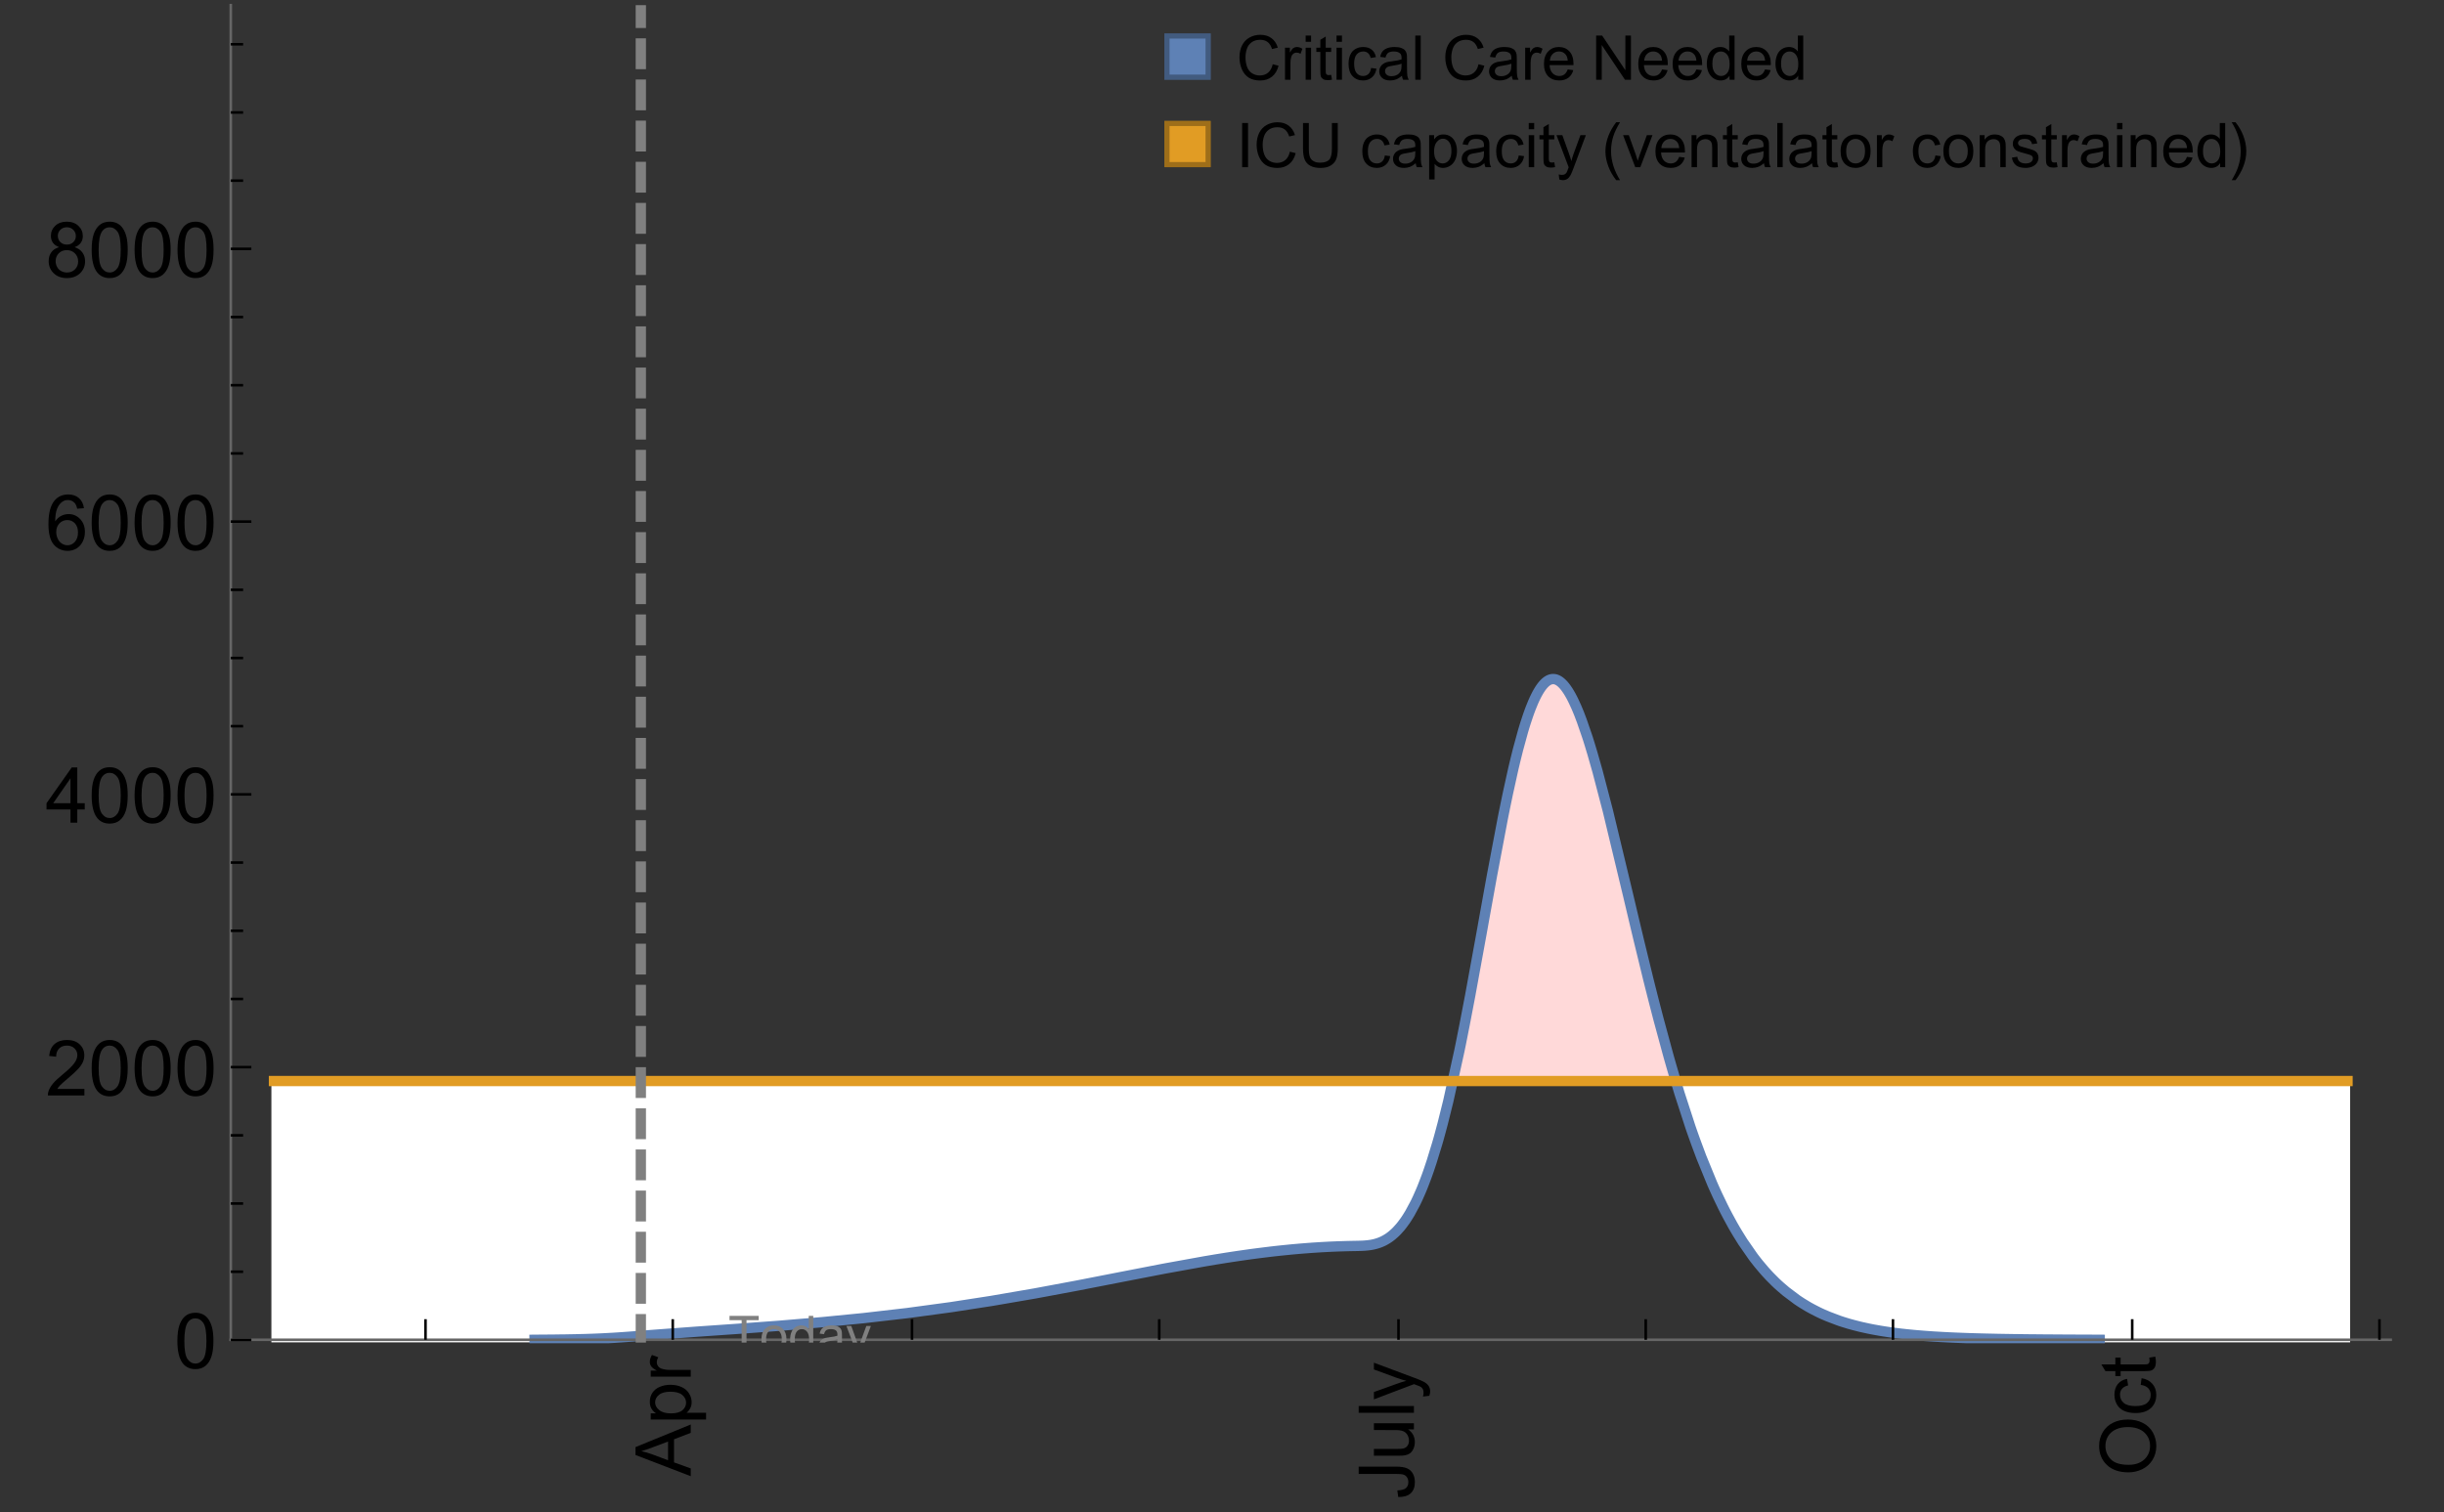 <?xml version="1.0" encoding="UTF-8"?>
<svg xmlns="http://www.w3.org/2000/svg" xmlns:xlink="http://www.w3.org/1999/xlink" width="475pt" height="294pt" viewBox="0 0 475 294" version="1.1">
<rect x="0" y="0" width="475" height="294" fill="#333333" stroke="none"/>
<defs>
<g>
<symbol overflow="visible" id="glyph0-0">
<path style="stroke:none;" d=""/>
</symbol>
<symbol overflow="visible" id="glyph0-1">
<path style="stroke:none;" d="M 0 0.023 L -10.738 -4.102 L -10.738 -5.633 L 0 -10.027 L 0 -8.406 L -3.25 -7.156 L -3.25 -2.664 L 0 -1.488 Z M -4.41 -3.078 L -4.41 -6.715 L -7.383 -5.598 C -8.285 -5.254 -9.027 -5 -9.609 -4.836 C -8.922 -4.699 -8.238 -4.504 -7.559 -4.254 Z M -4.41 -3.078 "/>
</symbol>
<symbol overflow="visible" id="glyph0-2">
<path style="stroke:none;" d="M 2.98 -0.988 L -7.777 -0.988 L -7.777 -2.191 L -6.766 -2.191 C -7.164 -2.473 -7.461 -2.793 -7.656 -3.148 C -7.855 -3.504 -7.953 -3.938 -7.953 -4.445 C -7.953 -5.109 -7.781 -5.695 -7.441 -6.203 C -7.102 -6.711 -6.617 -7.094 -5.996 -7.352 C -5.371 -7.613 -4.691 -7.742 -3.949 -7.742 C -3.152 -7.742 -2.434 -7.598 -1.797 -7.312 C -1.16 -7.027 -0.672 -6.613 -0.332 -6.066 C 0.008 -5.523 0.176 -4.953 0.176 -4.352 C 0.176 -3.91 0.082 -3.516 -0.102 -3.168 C -0.289 -2.82 -0.523 -2.531 -0.805 -2.309 L 2.98 -2.309 Z M -3.844 -2.184 C -2.844 -2.184 -2.105 -2.387 -1.625 -2.789 C -1.148 -3.195 -0.906 -3.688 -0.906 -4.262 C -0.906 -4.848 -1.156 -5.352 -1.652 -5.77 C -2.148 -6.188 -2.914 -6.395 -3.953 -6.395 C -4.945 -6.395 -5.688 -6.191 -6.18 -5.781 C -6.676 -5.375 -6.922 -4.887 -6.922 -4.32 C -6.922 -3.758 -6.66 -3.262 -6.133 -2.832 C -5.609 -2.398 -4.848 -2.184 -3.844 -2.184 Z M -3.844 -2.184 "/>
</symbol>
<symbol overflow="visible" id="glyph0-3">
<path style="stroke:none;" d="M 0 -0.973 L -7.777 -0.973 L -7.777 -2.16 L -6.598 -2.16 C -7.148 -2.465 -7.516 -2.742 -7.691 -3 C -7.867 -3.258 -7.953 -3.539 -7.953 -3.844 C -7.953 -4.289 -7.812 -4.742 -7.531 -5.199 L -6.305 -4.746 C -6.496 -4.422 -6.594 -4.102 -6.594 -3.781 C -6.594 -3.492 -6.504 -3.234 -6.332 -3.004 C -6.16 -2.773 -5.918 -2.609 -5.609 -2.512 C -5.141 -2.367 -4.629 -2.293 -4.07 -2.293 L 0 -2.293 Z M 0 -0.973 "/>
</symbol>
<symbol overflow="visible" id="glyph0-4">
<path style="stroke:none;" d="M -3.047 -0.434 L -3.223 -1.715 C -2.402 -1.75 -1.84 -1.902 -1.539 -2.176 C -1.234 -2.449 -1.082 -2.828 -1.082 -3.312 C -1.082 -3.668 -1.164 -3.977 -1.328 -4.234 C -1.492 -4.492 -1.715 -4.672 -1.996 -4.77 C -2.277 -4.867 -2.723 -4.914 -3.34 -4.914 L -10.738 -4.914 L -10.738 -6.336 L -3.422 -6.336 C -2.523 -6.336 -1.824 -6.227 -1.332 -6.008 C -0.84 -5.793 -0.465 -5.449 -0.203 -4.977 C 0.055 -4.504 0.184 -3.953 0.184 -3.316 C 0.184 -2.375 -0.086 -1.652 -0.629 -1.152 C -1.172 -0.652 -1.977 -0.414 -3.047 -0.434 Z M -3.047 -0.434 "/>
</symbol>
<symbol overflow="visible" id="glyph0-5">
<path style="stroke:none;" d="M 0 -6.086 L -1.141 -6.086 C -0.262 -5.48 0.176 -4.656 0.176 -3.617 C 0.176 -3.16 0.09 -2.73 -0.086 -2.332 C -0.262 -1.934 -0.484 -1.641 -0.75 -1.445 C -1.016 -1.254 -1.344 -1.117 -1.727 -1.039 C -1.988 -0.984 -2.398 -0.961 -2.961 -0.961 L -7.777 -0.961 L -7.777 -2.277 L -3.465 -2.277 C -2.777 -2.277 -2.312 -2.305 -2.074 -2.359 C -1.727 -2.441 -1.453 -2.617 -1.258 -2.887 C -1.059 -3.156 -0.961 -3.484 -0.961 -3.883 C -0.961 -4.277 -1.062 -4.648 -1.262 -4.996 C -1.465 -5.344 -1.742 -5.586 -2.09 -5.73 C -2.441 -5.875 -2.945 -5.945 -3.609 -5.945 L -7.777 -5.949 L -7.777 -7.266 L 0 -7.266 Z M 0 -6.086 "/>
</symbol>
<symbol overflow="visible" id="glyph0-6">
<path style="stroke:none;" d="M 0 -0.961 L -10.738 -0.961 L -10.738 -2.277 L 0 -2.277 Z M 0 -0.961 "/>
</symbol>
<symbol overflow="visible" id="glyph0-7">
<path style="stroke:none;" d="M 2.996 -0.93 L 1.758 -0.785 C 1.836 -1.07 1.875 -1.324 1.875 -1.539 C 1.875 -1.832 1.828 -2.066 1.73 -2.242 C 1.633 -2.418 1.496 -2.562 1.32 -2.672 C 1.188 -2.758 0.859 -2.891 0.336 -3.078 C 0.262 -3.102 0.156 -3.141 0.016 -3.195 L -7.777 -0.242 L -7.777 -1.664 L -3.273 -3.281 C -2.703 -3.492 -2.102 -3.68 -1.473 -3.844 C -2.078 -3.996 -2.668 -4.176 -3.246 -4.387 L -7.777 -6.051 L -7.777 -7.367 L 0.133 -4.41 C 0.988 -4.094 1.574 -3.844 1.898 -3.668 C 2.332 -3.434 2.648 -3.168 2.852 -2.863 C 3.055 -2.562 3.156 -2.199 3.156 -1.781 C 3.156 -1.527 3.102 -1.242 2.996 -0.93 Z M 2.996 -0.93 "/>
</symbol>
<symbol overflow="visible" id="glyph0-8">
<path style="stroke:none;" d="M -5.23 -0.727 C -7.012 -0.727 -8.406 -1.203 -9.414 -2.16 C -10.422 -3.117 -10.93 -4.352 -10.93 -5.867 C -10.93 -6.859 -10.691 -7.75 -10.219 -8.547 C -9.742 -9.344 -9.082 -9.949 -8.234 -10.367 C -7.387 -10.785 -6.43 -10.992 -5.355 -10.992 C -4.266 -10.992 -3.289 -10.773 -2.43 -10.336 C -1.57 -9.895 -0.922 -9.273 -0.48 -8.469 C -0.039 -7.66 0.184 -6.793 0.184 -5.859 C 0.184 -4.848 -0.062 -3.945 -0.551 -3.148 C -1.039 -2.352 -1.703 -1.75 -2.547 -1.34 C -3.395 -0.93 -4.289 -0.727 -5.23 -0.727 Z M -5.207 -2.191 C -3.914 -2.191 -2.895 -2.539 -2.148 -3.234 C -1.406 -3.93 -1.031 -4.801 -1.031 -5.852 C -1.031 -6.922 -1.41 -7.801 -2.16 -8.492 C -2.914 -9.184 -3.98 -9.527 -5.359 -9.527 C -6.234 -9.527 -7 -9.383 -7.648 -9.086 C -8.301 -8.789 -8.809 -8.359 -9.168 -7.789 C -9.527 -7.219 -9.703 -6.582 -9.703 -5.875 C -9.703 -4.867 -9.359 -4.004 -8.668 -3.277 C -7.977 -2.551 -6.824 -2.191 -5.207 -2.191 Z M -5.207 -2.191 "/>
</symbol>
<symbol overflow="visible" id="glyph0-9">
<path style="stroke:none;" d="M -2.848 -6.062 L -2.68 -7.359 C -1.785 -7.219 -1.086 -6.855 -0.582 -6.273 C -0.078 -5.691 0.176 -4.973 0.176 -4.125 C 0.176 -3.059 -0.172 -2.203 -0.867 -1.555 C -1.562 -0.91 -2.562 -0.586 -3.859 -0.586 C -4.699 -0.586 -5.434 -0.727 -6.062 -1.004 C -6.695 -1.281 -7.168 -1.707 -7.48 -2.273 C -7.797 -2.844 -7.953 -3.461 -7.953 -4.133 C -7.953 -4.977 -7.742 -5.668 -7.312 -6.203 C -6.887 -6.742 -6.281 -7.086 -5.492 -7.234 L -5.297 -5.953 C -5.82 -5.832 -6.211 -5.617 -6.477 -5.305 C -6.738 -4.996 -6.871 -4.621 -6.871 -4.184 C -6.871 -3.52 -6.633 -2.98 -6.156 -2.562 C -5.68 -2.148 -4.926 -1.941 -3.898 -1.941 C -2.852 -1.941 -2.094 -2.141 -1.617 -2.543 C -1.145 -2.941 -0.906 -3.465 -0.906 -4.109 C -0.906 -4.625 -1.066 -5.059 -1.383 -5.406 C -1.699 -5.754 -2.191 -5.973 -2.848 -6.062 Z M -2.848 -6.062 "/>
</symbol>
<symbol overflow="visible" id="glyph0-10">
<path style="stroke:none;" d="M -1.18 -3.867 L -0.016 -4.059 C 0.062 -3.688 0.102 -3.355 0.102 -3.062 C 0.102 -2.582 0.027 -2.211 -0.125 -1.949 C -0.277 -1.684 -0.477 -1.5 -0.723 -1.391 C -0.969 -1.285 -1.488 -1.23 -2.277 -1.23 L -6.754 -1.23 L -6.754 -0.266 L -7.777 -0.266 L -7.777 -1.23 L -9.703 -1.23 L -10.496 -2.543 L -7.777 -2.543 L -7.777 -3.867 L -6.754 -3.867 L -6.754 -2.543 L -2.203 -2.543 C -1.828 -2.543 -1.586 -2.566 -1.48 -2.609 C -1.371 -2.656 -1.285 -2.734 -1.223 -2.84 C -1.16 -2.945 -1.129 -3.094 -1.129 -3.289 C -1.129 -3.434 -1.145 -3.629 -1.18 -3.867 Z M -1.18 -3.867 "/>
</symbol>
<symbol overflow="visible" id="glyph1-0">
<path style="stroke:none;" d=""/>
</symbol>
<symbol overflow="visible" id="glyph1-1">
<path style="stroke:none;" d="M 0.621 -5.297 C 0.621 -6.566 0.754 -7.586 1.016 -8.359 C 1.277 -9.133 1.664 -9.73 2.18 -10.152 C 2.695 -10.57 3.344 -10.781 4.125 -10.781 C 4.699 -10.781 5.203 -10.664 5.641 -10.434 C 6.074 -10.203 6.434 -9.867 6.715 -9.43 C 7 -8.992 7.223 -8.461 7.383 -7.832 C 7.543 -7.207 7.625 -6.359 7.625 -5.297 C 7.625 -4.035 7.496 -3.02 7.234 -2.246 C 6.977 -1.473 6.59 -0.871 6.074 -0.449 C 5.559 -0.027 4.91 0.184 4.125 0.184 C 3.09 0.184 2.273 -0.188 1.684 -0.93 C 0.977 -1.824 0.621 -3.277 0.621 -5.297 Z M 1.977 -5.297 C 1.977 -3.531 2.184 -2.359 2.598 -1.777 C 3.008 -1.191 3.52 -0.902 4.125 -0.902 C 4.73 -0.902 5.238 -1.195 5.652 -1.781 C 6.062 -2.367 6.27 -3.539 6.27 -5.297 C 6.27 -7.062 6.062 -8.238 5.652 -8.82 C 5.238 -9.398 4.723 -9.691 4.109 -9.691 C 3.504 -9.691 3.02 -9.434 2.66 -8.922 C 2.203 -8.266 1.977 -7.059 1.977 -5.297 Z M 1.977 -5.297 "/>
</symbol>
<symbol overflow="visible" id="glyph1-2">
<path style="stroke:none;" d="M 7.551 -1.266 L 7.551 0 L 0.453 0 C 0.445 -0.316 0.496 -0.621 0.609 -0.914 C 0.789 -1.398 1.078 -1.875 1.477 -2.344 C 1.875 -2.812 2.449 -3.355 3.199 -3.969 C 4.367 -4.926 5.156 -5.684 5.566 -6.242 C 5.977 -6.801 6.18 -7.332 6.18 -7.828 C 6.18 -8.352 5.996 -8.793 5.621 -9.152 C 5.246 -9.512 4.762 -9.691 4.16 -9.691 C 3.523 -9.691 3.016 -9.5 2.637 -9.117 C 2.258 -8.738 2.062 -8.211 2.059 -7.535 L 0.703 -7.676 C 0.797 -8.688 1.145 -9.457 1.75 -9.988 C 2.355 -10.516 3.168 -10.781 4.188 -10.781 C 5.219 -10.781 6.035 -10.496 6.637 -9.926 C 7.238 -9.352 7.535 -8.645 7.535 -7.801 C 7.535 -7.371 7.449 -6.949 7.273 -6.531 C 7.098 -6.117 6.805 -5.68 6.398 -5.223 C 5.992 -4.762 5.312 -4.133 4.367 -3.332 C 3.574 -2.668 3.066 -2.219 2.844 -1.98 C 2.617 -1.742 2.43 -1.508 2.285 -1.266 Z M 7.551 -1.266 "/>
</symbol>
<symbol overflow="visible" id="glyph1-3">
<path style="stroke:none;" d="M 4.848 0 L 4.848 -2.57 L 0.191 -2.57 L 0.191 -3.781 L 5.09 -10.738 L 6.168 -10.738 L 6.168 -3.781 L 7.617 -3.781 L 7.617 -2.57 L 6.168 -2.57 L 6.168 0 Z M 4.848 -3.781 L 4.848 -8.621 L 1.488 -3.781 Z M 4.848 -3.781 "/>
</symbol>
<symbol overflow="visible" id="glyph1-4">
<path style="stroke:none;" d="M 7.465 -8.109 L 6.152 -8.004 C 6.035 -8.523 5.867 -8.898 5.656 -9.133 C 5.297 -9.508 4.859 -9.695 4.336 -9.695 C 3.914 -9.695 3.547 -9.578 3.23 -9.344 C 2.816 -9.043 2.488 -8.602 2.25 -8.02 C 2.008 -7.438 1.883 -6.609 1.875 -5.539 C 2.191 -6.02 2.582 -6.379 3.039 -6.613 C 3.5 -6.848 3.98 -6.965 4.484 -6.965 C 5.363 -6.965 6.109 -6.641 6.727 -5.996 C 7.344 -5.348 7.652 -4.512 7.652 -3.484 C 7.652 -2.812 7.508 -2.188 7.219 -1.609 C 6.93 -1.031 6.527 -0.586 6.02 -0.277 C 5.512 0.031 4.938 0.184 4.293 0.184 C 3.195 0.184 2.297 -0.223 1.605 -1.027 C 0.91 -1.836 0.562 -3.168 0.562 -5.023 C 0.562 -7.098 0.945 -8.609 1.715 -9.551 C 2.383 -10.371 3.285 -10.781 4.418 -10.781 C 5.262 -10.781 5.953 -10.543 6.492 -10.07 C 7.031 -9.598 7.355 -8.941 7.465 -8.109 Z M 2.078 -3.48 C 2.078 -3.023 2.176 -2.59 2.371 -2.176 C 2.562 -1.762 2.832 -1.445 3.18 -1.227 C 3.527 -1.008 3.891 -0.902 4.27 -0.902 C 4.828 -0.902 5.305 -1.125 5.707 -1.574 C 6.105 -2.023 6.305 -2.633 6.305 -3.406 C 6.305 -4.148 6.109 -4.734 5.711 -5.16 C 5.316 -5.586 4.82 -5.801 4.219 -5.801 C 3.625 -5.801 3.117 -5.586 2.703 -5.16 C 2.289 -4.734 2.078 -4.172 2.078 -3.48 Z M 2.078 -3.48 "/>
</symbol>
<symbol overflow="visible" id="glyph1-5">
<path style="stroke:none;" d="M 2.652 -5.824 C 2.105 -6.023 1.699 -6.309 1.438 -6.68 C 1.172 -7.051 1.039 -7.496 1.039 -8.012 C 1.039 -8.793 1.32 -9.449 1.883 -9.984 C 2.445 -10.516 3.191 -10.781 4.125 -10.781 C 5.062 -10.781 5.816 -10.508 6.387 -9.965 C 6.957 -9.422 7.242 -8.758 7.242 -7.977 C 7.242 -7.477 7.113 -7.043 6.852 -6.676 C 6.59 -6.309 6.195 -6.023 5.66 -5.824 C 6.32 -5.609 6.824 -5.262 7.168 -4.781 C 7.512 -4.305 7.684 -3.734 7.684 -3.07 C 7.684 -2.152 7.359 -1.379 6.711 -0.754 C 6.059 -0.129 5.203 0.184 4.145 0.184 C 3.086 0.184 2.23 -0.129 1.582 -0.758 C 0.934 -1.387 0.609 -2.168 0.609 -3.105 C 0.609 -3.805 0.785 -4.387 1.141 -4.859 C 1.492 -5.332 1.996 -5.652 2.652 -5.824 Z M 2.387 -8.055 C 2.387 -7.547 2.551 -7.133 2.879 -6.812 C 3.207 -6.488 3.629 -6.328 4.152 -6.328 C 4.66 -6.328 5.078 -6.488 5.402 -6.809 C 5.727 -7.129 5.891 -7.52 5.891 -7.984 C 5.891 -8.469 5.723 -8.875 5.387 -9.203 C 5.051 -9.531 4.637 -9.695 4.137 -9.695 C 3.633 -9.695 3.219 -9.535 2.887 -9.215 C 2.555 -8.891 2.387 -8.508 2.387 -8.055 Z M 1.961 -3.098 C 1.961 -2.723 2.051 -2.359 2.23 -2.008 C 2.41 -1.656 2.672 -1.383 3.023 -1.191 C 3.375 -0.996 3.754 -0.902 4.16 -0.902 C 4.789 -0.902 5.309 -1.102 5.719 -1.508 C 6.129 -1.914 6.336 -2.43 6.336 -3.055 C 6.336 -3.688 6.125 -4.215 5.703 -4.629 C 5.281 -5.043 4.75 -5.25 4.117 -5.25 C 3.496 -5.25 2.98 -5.047 2.574 -4.637 C 2.168 -4.227 1.961 -3.715 1.961 -3.098 Z M 1.961 -3.098 "/>
</symbol>
<symbol overflow="visible" id="glyph2-0">
<path style="stroke:none;" d=""/>
</symbol>
<symbol overflow="visible" id="glyph2-1">
<path style="stroke:none;" d="M 2.594 0 L 2.594 -6.312 L 0.234 -6.312 L 0.234 -7.156 L 5.906 -7.156 L 5.906 -6.312 L 3.539 -6.312 L 3.539 0 Z M 2.594 0 "/>
</symbol>
<symbol overflow="visible" id="glyph2-2">
<path style="stroke:none;" d="M 0.332 -2.594 C 0.332 -3.555 0.598 -4.266 1.133 -4.727 C 1.578 -5.109 2.121 -5.305 2.766 -5.305 C 3.477 -5.305 4.059 -5.07 4.512 -4.602 C 4.965 -4.133 5.191 -3.488 5.191 -2.664 C 5.191 -2 5.09 -1.473 4.891 -1.09 C 4.691 -0.707 4.398 -0.41 4.016 -0.199 C 3.633 0.012 3.215 0.117 2.766 0.117 C 2.039 0.117 1.449 -0.117 1.004 -0.582 C 0.555 -1.047 0.332 -1.719 0.332 -2.594 Z M 1.234 -2.594 C 1.234 -1.93 1.379 -1.43 1.672 -1.102 C 1.961 -0.77 2.324 -0.605 2.766 -0.605 C 3.199 -0.605 3.562 -0.773 3.852 -1.102 C 4.141 -1.434 4.289 -1.941 4.289 -2.621 C 4.289 -3.262 4.141 -3.75 3.852 -4.078 C 3.559 -4.41 3.195 -4.574 2.766 -4.574 C 2.324 -4.574 1.961 -4.41 1.672 -4.082 C 1.383 -3.754 1.234 -3.258 1.234 -2.594 Z M 1.234 -2.594 "/>
</symbol>
<symbol overflow="visible" id="glyph2-3">
<path style="stroke:none;" d="M 4.023 0 L 4.023 -0.656 C 3.695 -0.141 3.211 0.117 2.574 0.117 C 2.16 0.117 1.781 0.004 1.434 -0.227 C 1.086 -0.453 0.816 -0.77 0.629 -1.18 C 0.438 -1.586 0.344 -2.059 0.344 -2.586 C 0.344 -3.105 0.43 -3.574 0.602 -3.996 C 0.773 -4.418 1.031 -4.742 1.375 -4.965 C 1.723 -5.191 2.109 -5.305 2.535 -5.305 C 2.848 -5.305 3.125 -5.238 3.367 -5.105 C 3.613 -4.973 3.812 -4.801 3.965 -4.59 L 3.965 -7.156 L 4.84 -7.156 L 4.84 0 Z M 1.246 -2.586 C 1.246 -1.922 1.387 -1.426 1.664 -1.098 C 1.945 -0.77 2.273 -0.605 2.656 -0.605 C 3.039 -0.605 3.367 -0.762 3.637 -1.078 C 3.906 -1.391 4.039 -1.871 4.039 -2.516 C 4.039 -3.227 3.902 -3.746 3.629 -4.078 C 3.355 -4.41 3.016 -4.574 2.617 -4.574 C 2.227 -4.574 1.898 -4.414 1.637 -4.098 C 1.375 -3.777 1.246 -3.273 1.246 -2.586 Z M 1.246 -2.586 "/>
</symbol>
<symbol overflow="visible" id="glyph2-4">
<path style="stroke:none;" d="M 4.043 -0.641 C 3.719 -0.363 3.402 -0.168 3.102 -0.055 C 2.801 0.059 2.48 0.117 2.133 0.117 C 1.562 0.117 1.125 -0.023 0.82 -0.301 C 0.516 -0.578 0.359 -0.934 0.359 -1.367 C 0.359 -1.621 0.418 -1.852 0.535 -2.062 C 0.648 -2.273 0.801 -2.441 0.988 -2.57 C 1.176 -2.695 1.387 -2.793 1.621 -2.855 C 1.793 -2.902 2.055 -2.945 2.402 -2.988 C 3.113 -3.074 3.633 -3.172 3.969 -3.289 C 3.973 -3.41 3.977 -3.488 3.977 -3.52 C 3.977 -3.879 3.891 -4.133 3.727 -4.277 C 3.5 -4.477 3.168 -4.574 2.727 -4.574 C 2.312 -4.574 2.008 -4.504 1.809 -4.359 C 1.613 -4.215 1.465 -3.957 1.371 -3.59 L 0.512 -3.707 C 0.59 -4.074 0.719 -4.371 0.898 -4.598 C 1.078 -4.824 1.336 -4.996 1.676 -5.121 C 2.016 -5.242 2.406 -5.305 2.852 -5.305 C 3.293 -5.305 3.652 -5.25 3.93 -5.148 C 4.207 -5.043 4.41 -4.91 4.539 -4.754 C 4.672 -4.594 4.762 -4.395 4.812 -4.156 C 4.844 -4.008 4.859 -3.734 4.859 -3.344 L 4.859 -2.172 C 4.859 -1.355 4.879 -0.84 4.914 -0.621 C 4.953 -0.406 5.027 -0.199 5.137 0 L 4.219 0 C 4.129 -0.184 4.07 -0.395 4.043 -0.641 Z M 3.969 -2.602 C 3.648 -2.473 3.172 -2.363 2.535 -2.27 C 2.172 -2.219 1.918 -2.16 1.766 -2.094 C 1.617 -2.031 1.504 -1.934 1.422 -1.809 C 1.34 -1.684 1.297 -1.543 1.297 -1.391 C 1.297 -1.156 1.387 -0.961 1.566 -0.805 C 1.742 -0.648 2 -0.57 2.344 -0.57 C 2.684 -0.57 2.984 -0.645 3.246 -0.793 C 3.512 -0.941 3.703 -1.145 3.828 -1.402 C 3.922 -1.602 3.969 -1.895 3.969 -2.281 Z M 3.969 -2.602 "/>
</symbol>
<symbol overflow="visible" id="glyph2-5">
<path style="stroke:none;" d="M 0.621 1.996 L 0.523 1.172 C 0.715 1.223 0.883 1.25 1.023 1.25 C 1.219 1.25 1.375 1.219 1.492 1.152 C 1.609 1.086 1.707 0.996 1.781 0.879 C 1.836 0.789 1.926 0.574 2.051 0.227 C 2.066 0.176 2.094 0.105 2.129 0.008 L 0.16 -5.188 L 1.109 -5.188 L 2.188 -2.184 C 2.328 -1.801 2.453 -1.402 2.562 -0.98 C 2.664 -1.383 2.785 -1.777 2.926 -2.164 L 4.031 -5.188 L 4.914 -5.188 L 2.938 0.086 C 2.727 0.656 2.562 1.051 2.445 1.266 C 2.289 1.555 2.109 1.766 1.91 1.902 C 1.707 2.039 1.465 2.105 1.188 2.105 C 1.016 2.105 0.828 2.07 0.621 1.996 Z M 0.621 1.996 "/>
</symbol>
<symbol overflow="visible" id="glyph3-0">
<path style="stroke:none;" d=""/>
</symbol>
<symbol overflow="visible" id="glyph3-1">
<path style="stroke:none;" d="M 7.055 -3.012 L 8.191 -2.727 C 7.953 -1.793 7.523 -1.078 6.906 -0.59 C 6.285 -0.098 5.531 0.148 4.633 0.148 C 3.707 0.148 2.957 -0.043 2.375 -0.418 C 1.797 -0.797 1.355 -1.344 1.051 -2.055 C 0.75 -2.77 0.598 -3.539 0.598 -4.359 C 0.598 -5.254 0.77 -6.035 1.109 -6.699 C 1.453 -7.367 1.938 -7.871 2.57 -8.219 C 3.199 -8.562 3.895 -8.734 4.652 -8.734 C 5.512 -8.734 6.234 -8.516 6.82 -8.078 C 7.406 -7.641 7.812 -7.027 8.047 -6.234 L 6.926 -5.969 C 6.727 -6.594 6.438 -7.051 6.059 -7.336 C 5.68 -7.621 5.203 -7.766 4.629 -7.766 C 3.969 -7.766 3.418 -7.605 2.973 -7.289 C 2.531 -6.973 2.219 -6.547 2.039 -6.016 C 1.859 -5.48 1.77 -4.93 1.77 -4.367 C 1.77 -3.637 1.875 -2.996 2.09 -2.453 C 2.301 -1.906 2.633 -1.5 3.082 -1.23 C 3.531 -0.961 4.016 -0.828 4.539 -0.828 C 5.176 -0.828 5.719 -1.008 6.156 -1.375 C 6.598 -1.742 6.898 -2.289 7.055 -3.012 Z M 7.055 -3.012 "/>
</symbol>
<symbol overflow="visible" id="glyph3-2">
<path style="stroke:none;" d="M 0.781 0 L 0.781 -6.223 L 1.727 -6.223 L 1.727 -5.281 C 1.969 -5.723 2.195 -6.012 2.398 -6.152 C 2.605 -6.293 2.828 -6.363 3.078 -6.363 C 3.434 -6.363 3.793 -6.25 4.16 -6.023 L 3.797 -5.047 C 3.539 -5.199 3.281 -5.273 3.023 -5.273 C 2.793 -5.273 2.586 -5.203 2.402 -5.066 C 2.219 -4.926 2.086 -4.734 2.008 -4.488 C 1.891 -4.113 1.836 -3.703 1.836 -3.258 L 1.836 0 Z M 0.781 0 "/>
</symbol>
<symbol overflow="visible" id="glyph3-3">
<path style="stroke:none;" d="M 0.797 -7.375 L 0.797 -8.59 L 1.852 -8.59 L 1.852 -7.375 Z M 0.797 0 L 0.797 -6.223 L 1.852 -6.223 L 1.852 0 Z M 0.797 0 "/>
</symbol>
<symbol overflow="visible" id="glyph3-4">
<path style="stroke:none;" d="M 3.094 -0.945 L 3.246 -0.012 C 2.949 0.051 2.684 0.082 2.449 0.082 C 2.066 0.082 1.77 0.023 1.559 -0.102 C 1.348 -0.223 1.199 -0.379 1.113 -0.578 C 1.027 -0.773 0.984 -1.188 0.984 -1.82 L 0.984 -5.402 L 0.211 -5.402 L 0.211 -6.223 L 0.984 -6.223 L 0.984 -7.766 L 2.031 -8.398 L 2.031 -6.223 L 3.094 -6.223 L 3.094 -5.402 L 2.031 -5.402 L 2.031 -1.766 C 2.031 -1.465 2.051 -1.27 2.09 -1.184 C 2.125 -1.098 2.188 -1.031 2.27 -0.977 C 2.355 -0.926 2.477 -0.902 2.633 -0.902 C 2.75 -0.902 2.902 -0.914 3.094 -0.945 Z M 3.094 -0.945 "/>
</symbol>
<symbol overflow="visible" id="glyph3-5">
<path style="stroke:none;" d="M 4.852 -2.281 L 5.891 -2.145 C 5.777 -1.43 5.484 -0.871 5.02 -0.465 C 4.551 -0.062 3.977 0.141 3.297 0.141 C 2.445 0.141 1.762 -0.137 1.246 -0.695 C 0.727 -1.25 0.469 -2.047 0.469 -3.086 C 0.469 -3.758 0.578 -4.348 0.805 -4.852 C 1.027 -5.355 1.363 -5.734 1.82 -5.984 C 2.273 -6.238 2.77 -6.363 3.305 -6.363 C 3.98 -6.363 4.531 -6.191 4.961 -5.852 C 5.391 -5.508 5.668 -5.023 5.789 -4.395 L 4.766 -4.234 C 4.668 -4.652 4.492 -4.969 4.246 -5.18 C 3.996 -5.391 3.695 -5.496 3.344 -5.496 C 2.812 -5.496 2.383 -5.305 2.051 -4.926 C 1.719 -4.543 1.555 -3.941 1.555 -3.117 C 1.555 -2.281 1.711 -1.672 2.031 -1.297 C 2.352 -0.918 2.773 -0.727 3.289 -0.727 C 3.703 -0.727 4.047 -0.852 4.324 -1.109 C 4.602 -1.363 4.777 -1.75 4.852 -2.281 Z M 4.852 -2.281 "/>
</symbol>
<symbol overflow="visible" id="glyph3-6">
<path style="stroke:none;" d="M 4.852 -0.766 C 4.461 -0.434 4.086 -0.203 3.723 -0.062 C 3.363 0.074 2.977 0.141 2.562 0.141 C 1.879 0.141 1.352 -0.027 0.984 -0.359 C 0.617 -0.695 0.434 -1.121 0.434 -1.641 C 0.434 -1.945 0.504 -2.223 0.641 -2.477 C 0.781 -2.727 0.961 -2.93 1.188 -3.082 C 1.41 -3.234 1.664 -3.352 1.945 -3.43 C 2.152 -3.484 2.465 -3.535 2.883 -3.586 C 3.734 -3.688 4.359 -3.809 4.766 -3.949 C 4.77 -4.094 4.77 -4.188 4.77 -4.227 C 4.77 -4.656 4.672 -4.957 4.469 -5.133 C 4.199 -5.371 3.801 -5.492 3.27 -5.492 C 2.773 -5.492 2.406 -5.402 2.172 -5.23 C 1.934 -5.055 1.758 -4.75 1.648 -4.305 L 0.617 -4.445 C 0.711 -4.887 0.863 -5.246 1.078 -5.516 C 1.293 -5.789 1.602 -5.996 2.008 -6.145 C 2.414 -6.289 2.887 -6.363 3.422 -6.363 C 3.953 -6.363 4.383 -6.301 4.719 -6.176 C 5.051 -6.051 5.293 -5.895 5.449 -5.703 C 5.605 -5.516 5.715 -5.273 5.777 -4.984 C 5.812 -4.805 5.828 -4.484 5.828 -4.016 L 5.828 -2.609 C 5.828 -1.629 5.852 -1.008 5.898 -0.746 C 5.941 -0.488 6.031 -0.238 6.164 0 L 5.062 0 C 4.953 -0.219 4.883 -0.477 4.852 -0.766 Z M 4.766 -3.125 C 4.383 -2.969 3.805 -2.836 3.039 -2.727 C 2.605 -2.664 2.301 -2.594 2.121 -2.516 C 1.941 -2.438 1.805 -2.32 1.703 -2.172 C 1.605 -2.02 1.559 -1.852 1.559 -1.672 C 1.559 -1.391 1.664 -1.156 1.879 -0.969 C 2.09 -0.781 2.402 -0.688 2.812 -0.688 C 3.219 -0.688 3.578 -0.773 3.898 -0.953 C 4.215 -1.129 4.445 -1.375 4.594 -1.68 C 4.707 -1.918 4.766 -2.273 4.766 -2.734 Z M 4.766 -3.125 "/>
</symbol>
<symbol overflow="visible" id="glyph3-7">
<path style="stroke:none;" d="M 0.766 0 L 0.766 -8.59 L 1.82 -8.59 L 1.82 0 Z M 0.766 0 "/>
</symbol>
<symbol overflow="visible" id="glyph3-8">
<path style="stroke:none;" d="M 5.051 -2.004 L 6.141 -1.867 C 5.969 -1.23 5.648 -0.738 5.188 -0.387 C 4.723 -0.035 4.125 0.141 3.406 0.141 C 2.496 0.141 1.773 -0.141 1.238 -0.699 C 0.707 -1.262 0.438 -2.047 0.438 -3.059 C 0.438 -4.105 0.711 -4.918 1.25 -5.496 C 1.789 -6.074 2.484 -6.363 3.344 -6.363 C 4.176 -6.363 4.859 -6.078 5.383 -5.516 C 5.91 -4.949 6.176 -4.148 6.176 -3.125 C 6.176 -3.062 6.172 -2.969 6.172 -2.844 L 1.531 -2.844 C 1.57 -2.16 1.762 -1.633 2.109 -1.273 C 2.457 -0.91 2.891 -0.727 3.41 -0.727 C 3.797 -0.727 4.125 -0.828 4.398 -1.031 C 4.672 -1.234 4.891 -1.559 5.051 -2.004 Z M 1.586 -3.711 L 5.062 -3.711 C 5.016 -4.234 4.883 -4.625 4.664 -4.887 C 4.328 -5.293 3.891 -5.496 3.359 -5.496 C 2.875 -5.496 2.465 -5.336 2.137 -5.008 C 1.805 -4.684 1.625 -4.25 1.586 -3.711 Z M 1.586 -3.711 "/>
</symbol>
<symbol overflow="visible" id="glyph3-9">
<path style="stroke:none;" d="M 0.914 0 L 0.914 -8.59 L 2.078 -8.59 L 6.594 -1.844 L 6.594 -8.59 L 7.68 -8.59 L 7.68 0 L 6.516 0 L 2.004 -6.75 L 2.004 0 Z M 0.914 0 "/>
</symbol>
<symbol overflow="visible" id="glyph3-10">
<path style="stroke:none;" d="M 4.828 0 L 4.828 -0.785 C 4.434 -0.168 3.852 0.141 3.086 0.141 C 2.59 0.141 2.137 0.004 1.719 -0.27 C 1.305 -0.543 0.98 -0.926 0.754 -1.414 C 0.523 -1.906 0.41 -2.469 0.41 -3.105 C 0.41 -3.727 0.516 -4.289 0.719 -4.797 C 0.926 -5.301 1.238 -5.688 1.652 -5.961 C 2.066 -6.23 2.531 -6.363 3.039 -6.363 C 3.414 -6.363 3.75 -6.285 4.043 -6.125 C 4.336 -5.969 4.574 -5.762 4.758 -5.508 L 4.758 -8.59 L 5.805 -8.59 L 5.805 0 Z M 1.492 -3.105 C 1.492 -2.309 1.664 -1.711 2 -1.32 C 2.336 -0.926 2.73 -0.727 3.188 -0.727 C 3.648 -0.727 4.039 -0.914 4.363 -1.293 C 4.684 -1.668 4.844 -2.242 4.844 -3.016 C 4.844 -3.867 4.68 -4.492 4.352 -4.891 C 4.023 -5.289 3.621 -5.492 3.141 -5.492 C 2.672 -5.492 2.281 -5.297 1.965 -4.914 C 1.652 -4.531 1.492 -3.93 1.492 -3.105 Z M 1.492 -3.105 "/>
</symbol>
<symbol overflow="visible" id="glyph3-11">
<path style="stroke:none;" d="M 1.117 0 L 1.117 -8.59 L 2.258 -8.59 L 2.258 0 Z M 1.117 0 "/>
</symbol>
<symbol overflow="visible" id="glyph3-12">
<path style="stroke:none;" d="M 6.562 -8.59 L 7.699 -8.59 L 7.699 -3.625 C 7.699 -2.762 7.602 -2.078 7.406 -1.57 C 7.211 -1.062 6.859 -0.648 6.348 -0.332 C 5.84 -0.012 5.172 0.148 4.344 0.148 C 3.539 0.148 2.879 0.008 2.367 -0.27 C 1.855 -0.547 1.492 -0.949 1.273 -1.473 C 1.055 -2 0.945 -2.719 0.945 -3.625 L 0.945 -8.59 L 2.078 -8.59 L 2.078 -3.633 C 2.078 -2.887 2.148 -2.336 2.289 -1.984 C 2.426 -1.629 2.664 -1.359 3.004 -1.164 C 3.34 -0.973 3.754 -0.879 4.242 -0.879 C 5.078 -0.879 5.672 -1.07 6.031 -1.445 C 6.387 -1.824 6.562 -2.555 6.562 -3.633 Z M 6.562 -8.59 "/>
</symbol>
<symbol overflow="visible" id="glyph3-13">
<path style="stroke:none;" d="M 0.789 2.383 L 0.789 -6.223 L 1.75 -6.223 L 1.75 -5.414 C 1.977 -5.73 2.234 -5.969 2.52 -6.125 C 2.805 -6.285 3.148 -6.363 3.555 -6.363 C 4.086 -6.363 4.555 -6.227 4.961 -5.953 C 5.367 -5.68 5.676 -5.293 5.883 -4.797 C 6.09 -4.297 6.195 -3.75 6.195 -3.156 C 6.195 -2.52 6.078 -1.949 5.852 -1.438 C 5.621 -0.93 5.289 -0.539 4.855 -0.266 C 4.418 0.004 3.961 0.141 3.48 0.141 C 3.129 0.141 2.812 0.066 2.535 -0.082 C 2.254 -0.23 2.023 -0.418 1.844 -0.645 L 1.844 2.383 Z M 1.746 -3.078 C 1.746 -2.277 1.906 -1.684 2.234 -1.301 C 2.559 -0.918 2.949 -0.727 3.41 -0.727 C 3.879 -0.727 4.281 -0.926 4.613 -1.32 C 4.949 -1.719 5.117 -2.332 5.117 -3.164 C 5.117 -3.957 4.953 -4.551 4.625 -4.945 C 4.301 -5.34 3.91 -5.539 3.457 -5.539 C 3.008 -5.539 2.609 -5.328 2.266 -4.906 C 1.918 -4.488 1.746 -3.875 1.746 -3.078 Z M 1.746 -3.078 "/>
</symbol>
<symbol overflow="visible" id="glyph3-14">
<path style="stroke:none;" d="M 0.742 2.398 L 0.625 1.406 C 0.855 1.469 1.059 1.5 1.23 1.5 C 1.465 1.5 1.652 1.461 1.793 1.383 C 1.934 1.305 2.047 1.195 2.141 1.055 C 2.207 0.949 2.312 0.688 2.461 0.27 C 2.48 0.211 2.512 0.125 2.555 0.012 L 0.195 -6.223 L 1.328 -6.223 L 2.625 -2.617 C 2.793 -2.16 2.945 -1.68 3.078 -1.18 C 3.199 -1.664 3.344 -2.133 3.508 -2.594 L 4.84 -6.223 L 5.895 -6.223 L 3.527 0.105 C 3.273 0.789 3.078 1.258 2.938 1.516 C 2.75 1.863 2.531 2.121 2.289 2.281 C 2.047 2.445 1.758 2.523 1.422 2.523 C 1.219 2.523 0.992 2.484 0.742 2.398 Z M 0.742 2.398 "/>
</symbol>
<symbol overflow="visible" id="glyph3-15">
<path style="stroke:none;" d="M 2.52 0 L 0.152 -6.223 L 1.266 -6.223 L 2.602 -2.496 C 2.746 -2.094 2.879 -1.676 3 -1.242 C 3.094 -1.57 3.227 -1.965 3.391 -2.426 L 4.773 -6.223 L 5.859 -6.223 L 3.504 0 Z M 2.52 0 "/>
</symbol>
<symbol overflow="visible" id="glyph3-16">
<path style="stroke:none;" d="M 0.789 0 L 0.789 -6.223 L 1.742 -6.223 L 1.742 -5.336 C 2.199 -6.02 2.859 -6.363 3.719 -6.363 C 4.094 -6.363 4.441 -6.297 4.754 -6.16 C 5.07 -6.027 5.305 -5.852 5.461 -5.633 C 5.617 -5.414 5.727 -5.152 5.789 -4.852 C 5.828 -4.656 5.848 -4.312 5.848 -3.828 L 5.848 0 L 4.793 0 L 4.793 -3.785 C 4.793 -4.215 4.75 -4.535 4.672 -4.75 C 4.59 -4.961 4.441 -5.133 4.234 -5.258 C 4.023 -5.387 3.781 -5.449 3.5 -5.449 C 3.051 -5.449 2.66 -5.305 2.336 -5.023 C 2.008 -4.738 1.844 -4.195 1.844 -3.398 L 1.844 0 Z M 0.789 0 "/>
</symbol>
<symbol overflow="visible" id="glyph3-17">
<path style="stroke:none;" d="M 0.398 -3.109 C 0.398 -4.262 0.719 -5.117 1.359 -5.672 C 1.895 -6.133 2.547 -6.363 3.316 -6.363 C 4.172 -6.363 4.871 -6.082 5.414 -5.523 C 5.957 -4.961 6.227 -4.188 6.227 -3.199 C 6.227 -2.398 6.109 -1.77 5.867 -1.309 C 5.629 -0.852 5.277 -0.492 4.82 -0.242 C 4.359 0.012 3.859 0.141 3.316 0.141 C 2.445 0.141 1.742 -0.141 1.203 -0.695 C 0.668 -1.254 0.398 -2.062 0.398 -3.109 Z M 1.484 -3.109 C 1.484 -2.312 1.656 -1.719 2.004 -1.32 C 2.352 -0.926 2.789 -0.727 3.316 -0.727 C 3.84 -0.727 4.273 -0.926 4.625 -1.324 C 4.973 -1.723 5.145 -2.328 5.145 -3.148 C 5.145 -3.918 4.969 -4.5 4.621 -4.895 C 4.27 -5.293 3.836 -5.492 3.316 -5.492 C 2.789 -5.492 2.352 -5.293 2.004 -4.898 C 1.656 -4.504 1.484 -3.906 1.484 -3.109 Z M 1.484 -3.109 "/>
</symbol>
<symbol overflow="visible" id="glyph3-18">
<path style="stroke:none;" d="M 0.367 -1.859 L 1.414 -2.023 C 1.473 -1.605 1.633 -1.281 1.902 -1.062 C 2.168 -0.84 2.543 -0.727 3.023 -0.727 C 3.508 -0.727 3.867 -0.824 4.102 -1.023 C 4.336 -1.219 4.453 -1.453 4.453 -1.719 C 4.453 -1.957 4.352 -2.141 4.141 -2.281 C 3.996 -2.375 3.641 -2.492 3.062 -2.637 C 2.289 -2.832 1.754 -3 1.457 -3.145 C 1.156 -3.285 0.93 -3.484 0.777 -3.734 C 0.621 -3.988 0.547 -4.266 0.547 -4.57 C 0.547 -4.848 0.609 -5.105 0.734 -5.34 C 0.863 -5.578 1.035 -5.773 1.254 -5.93 C 1.418 -6.051 1.641 -6.152 1.926 -6.238 C 2.207 -6.32 2.512 -6.363 2.836 -6.363 C 3.324 -6.363 3.754 -6.293 4.121 -6.152 C 4.492 -6.012 4.766 -5.82 4.938 -5.582 C 5.113 -5.34 5.234 -5.02 5.305 -4.617 L 4.273 -4.477 C 4.227 -4.797 4.09 -5.047 3.863 -5.227 C 3.641 -5.406 3.32 -5.496 2.914 -5.496 C 2.43 -5.496 2.082 -5.414 1.875 -5.258 C 1.668 -5.098 1.562 -4.906 1.562 -4.695 C 1.562 -4.559 1.609 -4.434 1.695 -4.324 C 1.781 -4.211 1.914 -4.117 2.098 -4.043 C 2.203 -4.004 2.516 -3.914 3.031 -3.773 C 3.777 -3.574 4.297 -3.41 4.59 -3.285 C 4.887 -3.156 5.117 -2.973 5.285 -2.73 C 5.453 -2.488 5.539 -2.188 5.539 -1.828 C 5.539 -1.477 5.434 -1.145 5.23 -0.836 C 5.023 -0.523 4.727 -0.285 4.344 -0.113 C 3.957 0.055 3.516 0.141 3.031 0.141 C 2.223 0.141 1.605 -0.027 1.18 -0.363 C 0.758 -0.699 0.484 -1.195 0.367 -1.859 Z M 0.367 -1.859 "/>
</symbol>
<symbol overflow="visible" id="glyph4-0">
<path style="stroke:none;" d=""/>
</symbol>
<symbol overflow="visible" id="glyph4-1">
<path style="stroke:none;" d="M 3.562 2.52 L 2.805 2.52 C 2.492 2.121 2.211 1.699 1.953 1.258 C 1.699 0.812 1.477 0.352 1.297 -0.125 C 1.113 -0.602 0.969 -1.086 0.871 -1.586 C 0.77 -2.086 0.719 -2.594 0.719 -3.105 C 0.719 -3.625 0.773 -4.133 0.875 -4.633 C 0.977 -5.129 1.117 -5.617 1.301 -6.086 C 1.484 -6.559 1.703 -7.02 1.961 -7.461 C 2.215 -7.906 2.5 -8.328 2.805 -8.734 L 3.562 -8.734 C 3.285 -8.281 3.039 -7.836 2.82 -7.398 C 2.602 -6.957 2.414 -6.512 2.266 -6.055 C 2.117 -5.602 2.008 -5.133 1.93 -4.648 C 1.852 -4.168 1.812 -3.656 1.812 -3.117 C 1.812 -2.617 1.852 -2.121 1.938 -1.629 C 2.02 -1.137 2.141 -0.652 2.289 -0.18 C 2.441 0.297 2.625 0.758 2.844 1.211 C 3.059 1.66 3.297 2.098 3.562 2.52 Z M 3.562 2.52 "/>
</symbol>
<symbol overflow="visible" id="glyph4-2">
<path style="stroke:none;" d="M 3.273 -3.105 C 3.273 -2.59 3.227 -2.082 3.125 -1.586 C 3.023 -1.086 2.879 -0.602 2.695 -0.129 C 2.512 0.344 2.293 0.801 2.035 1.246 C 1.781 1.688 1.5 2.113 1.188 2.52 L 0.434 2.52 C 0.707 2.074 0.953 1.633 1.172 1.188 C 1.391 0.746 1.574 0.297 1.723 -0.156 C 1.871 -0.613 1.984 -1.086 2.066 -1.57 C 2.145 -2.055 2.188 -2.562 2.188 -3.094 C 2.188 -3.594 2.145 -4.09 2.059 -4.582 C 1.977 -5.074 1.859 -5.559 1.703 -6.031 C 1.551 -6.508 1.367 -6.969 1.152 -7.422 C 0.934 -7.875 0.695 -8.312 0.434 -8.734 L 1.188 -8.734 C 1.5 -8.336 1.789 -7.918 2.047 -7.473 C 2.305 -7.031 2.523 -6.57 2.703 -6.09 C 2.887 -5.613 3.027 -5.121 3.125 -4.621 C 3.227 -4.117 3.273 -3.613 3.273 -3.105 Z M 3.273 -3.105 "/>
</symbol>
</g>
<clipPath id="clip1">
  <path d="M 321 205 L 461 205 L 461 261.121 L 321 261.121 Z M 321 205 "/>
</clipPath>
<clipPath id="clip2">
  <path d="M 48 205 L 287 205 L 287 261.121 L 48 261.121 Z M 48 205 "/>
</clipPath>
<clipPath id="clip3">
  <path d="M 94 122 L 418 122 L 418 261.121 L 94 261.121 Z M 94 122 "/>
</clipPath>
<clipPath id="clip4">
  <path d="M 408 263 L 420 263 L 420 287 L 408 287 Z M 408 263 "/>
</clipPath>
<clipPath id="clip5">
  <path d="M 123 1 L 126 1 L 126 261 L 123 261 Z M 123 1 "/>
</clipPath>
<clipPath id="clip6">
  <path d="M 141 255 L 170 255 L 170 261 L 141 261 Z M 141 255 "/>
</clipPath>
<clipPath id="clip7">
  <path d="M 226.078 7 L 235 7 L 235 15 L 226.078 15 Z M 226.078 7 "/>
</clipPath>
<clipPath id="clip8">
  <path d="M 226.078 6.48 L 236 6.48 L 236 16 L 226.078 16 Z M 226.078 6.48 "/>
</clipPath>
<clipPath id="clip9">
  <path d="M 226.078 24 L 235 24 L 235 32 L 226.078 32 Z M 226.078 24 "/>
</clipPath>
<clipPath id="clip10">
  <path d="M 226.078 23.281 L 236 23.281 L 236 33 L 226.078 33 Z M 226.078 23.281 "/>
</clipPath>
</defs>
<g id="surface8312">
<path style="fill-rule:nonzero;fill:rgb(99.998%,84.999%,84.999%);fill-opacity:1;stroke-width:1;stroke-linecap:square;stroke-linejoin:miter;stroke:rgb(99.998%,84.999%,84.999%);stroke-opacity:1;stroke-miterlimit:3.239;" d="M 282.34 210.152 L 325.695 210.152 L 325.355 209.016 L 324.824 207.195 L 324.559 206.27 L 324.426 205.805 L 324.293 205.336 L 322.34 198.141 L 321.363 194.363 L 320.875 192.434 L 320.629 191.461 L 320.508 190.969 L 320.383 190.48 L 318.43 182.457 L 317.453 178.352 L 316.965 176.285 L 316.719 175.25 L 316.598 174.734 L 316.477 174.215 L 312.488 157.605 L 310.492 149.969 L 309.496 146.469 L 308.996 144.812 L 308.75 144.016 L 308.625 143.621 L 308.5 143.234 L 307.43 140.129 L 306.898 138.73 L 306.629 138.074 L 306.496 137.758 L 306.363 137.445 L 305.828 136.281 L 305.562 135.746 L 305.43 135.492 L 305.297 135.242 L 305.027 134.773 L 304.895 134.551 L 304.762 134.34 L 304.492 133.938 L 304.359 133.754 L 304.227 133.574 L 303.961 133.246 L 303.828 133.098 L 303.691 132.957 L 303.559 132.824 L 303.426 132.703 L 303.293 132.59 L 303.16 132.488 L 303.027 132.395 L 302.891 132.312 L 302.758 132.238 L 302.625 132.176 L 302.492 132.121 L 302.359 132.078 L 302.223 132.043 L 302.09 132.023 L 301.957 132.008 L 301.824 132.008 L 301.691 132.016 L 301.559 132.035 L 301.422 132.062 L 301.289 132.102 L 301.156 132.152 L 301.023 132.211 L 300.891 132.281 L 300.758 132.363 L 300.621 132.457 L 300.488 132.559 L 300.355 132.672 L 300.223 132.797 L 300.09 132.934 L 299.953 133.078 L 299.707 133.375 L 299.586 133.535 L 299.461 133.707 L 299.215 134.078 L 299.094 134.277 L 298.969 134.484 L 298.723 134.926 L 298.602 135.16 L 298.477 135.406 L 298.23 135.918 L 298.109 136.191 L 297.984 136.469 L 297.492 137.676 L 297.246 138.332 L 297.125 138.672 L 297 139.023 L 296.508 140.504 L 296.262 141.293 L 296.141 141.699 L 296.016 142.117 L 295.031 145.715 L 294.539 147.691 L 294.293 148.723 L 294.168 149.246 L 294.047 149.777 L 293.062 154.25 L 292.57 156.617 L 292.324 157.832 L 292.199 158.445 L 292.078 159.062 L 289.965 170.23 L 288.91 176.066 L 288.379 179.004 L 288.117 180.477 L 287.852 181.945 L 285.742 193.504 L 284.684 199.031 L 284.156 201.699 L 283.895 203.012 L 283.629 204.301 Z M 282.34 210.152 "/>
<path style=" stroke:none;fill-rule:nonzero;fill:rgb(99.998%,99.998%,99.998%);fill-opacity:1;" d="M 325.695 210.152 L 326.414 212.535 L 328.535 219.066 L 328.668 219.453 L 328.801 219.836 L 329.066 220.594 L 329.598 222.074 L 330.656 224.914 L 332.777 230.102 L 332.902 230.383 L 333.023 230.664 L 333.273 231.219 L 333.766 232.301 L 334.758 234.367 L 334.879 234.617 L 335.004 234.863 L 335.25 235.352 L 335.746 236.305 L 336.734 238.121 L 336.859 238.34 L 336.984 238.555 L 337.23 238.984 L 337.727 239.816 L 338.715 241.402 L 340.695 244.254 L 340.828 244.434 L 340.961 244.609 L 341.23 244.957 L 341.766 245.637 L 342.84 246.91 L 342.973 247.062 L 343.105 247.211 L 343.375 247.508 L 343.91 248.086 L 344.984 249.168 L 345.117 249.297 L 345.254 249.422 L 345.52 249.676 L 346.059 250.16 L 347.129 251.074 L 349.273 252.684 L 349.398 252.77 L 349.523 252.852 L 349.777 253.02 L 350.277 253.344 L 351.277 253.949 L 351.402 254.023 L 351.777 254.234 L 352.281 254.508 L 353.281 255.02 L 353.406 255.082 L 353.531 255.141 L 353.781 255.262 L 354.281 255.492 L 355.285 255.922 L 357.289 256.684 L 357.41 256.727 L 357.535 256.77 L 357.777 256.852 L 358.27 257.012 L 359.25 257.312 L 359.375 257.348 L 359.496 257.383 L 359.742 257.449 L 360.234 257.586 L 361.215 257.836 L 361.34 257.867 L 361.461 257.898 L 361.707 257.957 L 362.199 258.066 L 363.18 258.281 L 363.301 258.305 L 363.426 258.328 L 363.672 258.379 L 364.16 258.473 L 365.145 258.648 L 365.41 258.695 L 366.207 258.824 L 367.273 258.984 L 367.406 259 L 367.539 259.02 L 367.805 259.055 L 368.34 259.125 L 369.406 259.258 L 369.672 259.289 L 369.938 259.316 L 370.469 259.375 L 371.535 259.48 L 371.668 259.492 L 371.801 259.508 L 372.066 259.531 L 372.602 259.578 L 373.664 259.664 L 373.789 259.676 L 373.914 259.684 L 374.16 259.703 L 374.66 259.738 L 375.652 259.809 L 375.902 259.824 L 376.148 259.84 L 376.648 259.867 L 377.641 259.926 L 377.766 259.93 L 377.891 259.938 L 378.137 259.949 L 378.637 259.977 L 379.629 260.02 L 379.754 260.027 L 379.879 260.031 L 380.125 260.043 L 380.625 260.062 L 381.617 260.102 L 381.754 260.105 L 381.887 260.113 L 382.156 260.121 L 382.695 260.141 L 383.773 260.172 L 383.906 260.176 L 384.043 260.18 L 384.852 260.203 L 385.926 260.23 L 386.062 260.234 L 386.195 260.238 L 386.465 260.242 L 388.082 260.277 L 388.215 260.281 L 388.352 260.281 L 388.621 260.289 L 389.16 260.297 L 390.234 260.316 L 390.367 260.316 L 390.5 260.32 L 390.766 260.324 L 391.293 260.332 L 392.352 260.344 L 392.484 260.348 L 392.617 260.348 L 392.879 260.352 L 393.41 260.359 L 394.465 260.371 L 394.73 260.371 L 394.996 260.375 L 395.523 260.379 L 396.582 260.391 L 396.848 260.391 L 397.109 260.395 L 397.641 260.398 L 398.699 260.406 L 398.945 260.406 L 399.191 260.41 L 399.684 260.414 L 400.672 260.418 L 400.793 260.418 L 400.918 260.422 L 401.164 260.422 L 401.656 260.426 L 402.645 260.43 L 403.137 260.43 L 403.629 260.434 L 404.617 260.438 L 405.109 260.438 L 405.605 260.441 L 406.59 260.445 L 407.66 260.445 L 408.082 260.449 L 456.254 260.449 L 456.254 210.152 Z M 325.695 210.152 "/>
<g clip-path="url(#clip1)" clip-rule="nonzero">
<path style="fill:none;stroke-width:1;stroke-linecap:square;stroke-linejoin:miter;stroke:rgb(99.998%,99.998%,99.998%);stroke-opacity:1;stroke-miterlimit:3.239;" d="M 325.695 210.152 L 326.414 212.535 L 328.535 219.066 L 328.668 219.453 L 328.801 219.836 L 329.066 220.594 L 329.598 222.074 L 330.656 224.914 L 332.777 230.102 L 332.902 230.383 L 333.023 230.664 L 333.273 231.219 L 333.766 232.301 L 334.758 234.367 L 334.879 234.617 L 335.004 234.863 L 335.25 235.352 L 335.746 236.305 L 336.734 238.121 L 336.859 238.34 L 336.984 238.555 L 337.23 238.984 L 337.727 239.816 L 338.715 241.402 L 340.695 244.254 L 340.828 244.434 L 340.961 244.609 L 341.23 244.957 L 341.766 245.637 L 342.84 246.91 L 342.973 247.062 L 343.105 247.211 L 343.375 247.508 L 343.91 248.086 L 344.984 249.168 L 345.117 249.297 L 345.254 249.422 L 345.52 249.676 L 346.059 250.16 L 347.129 251.074 L 349.273 252.684 L 349.398 252.77 L 349.523 252.852 L 349.777 253.02 L 350.277 253.344 L 351.277 253.949 L 351.402 254.023 L 351.777 254.234 L 352.281 254.508 L 353.281 255.02 L 353.406 255.082 L 353.531 255.141 L 353.781 255.262 L 354.281 255.492 L 355.285 255.922 L 357.289 256.684 L 357.41 256.727 L 357.535 256.77 L 357.777 256.852 L 358.27 257.012 L 359.25 257.312 L 359.375 257.348 L 359.496 257.383 L 359.742 257.449 L 360.234 257.586 L 361.215 257.836 L 361.34 257.867 L 361.461 257.898 L 361.707 257.957 L 362.199 258.066 L 363.18 258.281 L 363.301 258.305 L 363.426 258.328 L 363.672 258.379 L 364.16 258.473 L 365.145 258.648 L 365.41 258.695 L 366.207 258.824 L 367.273 258.984 L 367.406 259 L 367.539 259.02 L 367.805 259.055 L 368.34 259.125 L 369.406 259.258 L 369.672 259.289 L 369.938 259.316 L 370.469 259.375 L 371.535 259.48 L 371.668 259.492 L 371.801 259.508 L 372.066 259.531 L 372.602 259.578 L 373.664 259.664 L 373.789 259.676 L 373.914 259.684 L 374.16 259.703 L 374.66 259.738 L 375.652 259.809 L 375.902 259.824 L 376.148 259.84 L 376.648 259.867 L 377.641 259.926 L 377.766 259.93 L 377.891 259.938 L 378.137 259.949 L 378.637 259.977 L 379.629 260.02 L 379.754 260.027 L 379.879 260.031 L 380.125 260.043 L 380.625 260.062 L 381.617 260.102 L 381.754 260.105 L 381.887 260.113 L 382.156 260.121 L 382.695 260.141 L 383.773 260.172 L 383.906 260.176 L 384.043 260.18 L 384.852 260.203 L 385.926 260.23 L 386.062 260.234 L 386.195 260.238 L 386.465 260.242 L 388.082 260.277 L 388.215 260.281 L 388.352 260.281 L 388.621 260.289 L 389.16 260.297 L 390.234 260.316 L 390.367 260.316 L 390.5 260.32 L 390.766 260.324 L 391.293 260.332 L 392.352 260.344 L 392.484 260.348 L 392.617 260.348 L 392.879 260.352 L 393.41 260.359 L 394.465 260.371 L 394.73 260.371 L 394.996 260.375 L 395.523 260.379 L 396.582 260.391 L 396.848 260.391 L 397.109 260.395 L 397.641 260.398 L 398.699 260.406 L 398.945 260.406 L 399.191 260.41 L 399.684 260.414 L 400.672 260.418 L 400.793 260.418 L 400.918 260.422 L 401.164 260.422 L 401.656 260.426 L 402.645 260.43 L 403.137 260.43 L 403.629 260.434 L 404.617 260.438 L 405.109 260.438 L 405.605 260.441 L 406.59 260.445 L 407.66 260.445 L 408.082 260.449 L 456.254 260.449 L 456.254 210.152 Z M 325.695 210.152 "/>
</g>
<path style=" stroke:none;fill-rule:nonzero;fill:rgb(99.998%,99.998%,99.998%);fill-opacity:1;" d="M 53.246 260.449 L 103.895 260.449 L 104.207 260.445 L 104.746 260.445 L 105.285 260.441 L 105.418 260.438 L 105.824 260.438 L 106.363 260.434 L 106.496 260.43 L 106.633 260.43 L 106.898 260.426 L 107.438 260.422 L 107.707 260.422 L 108.516 260.41 L 108.648 260.41 L 108.785 260.406 L 109.055 260.406 L 109.59 260.398 L 109.727 260.395 L 109.859 260.395 L 110.129 260.391 L 110.668 260.379 L 110.801 260.379 L 110.934 260.375 L 111.195 260.371 L 111.727 260.359 L 111.859 260.359 L 111.988 260.355 L 112.254 260.348 L 112.781 260.336 L 113.047 260.328 L 113.312 260.324 L 113.84 260.309 L 114.895 260.273 L 115.16 260.266 L 115.426 260.254 L 115.953 260.234 L 116.086 260.227 L 116.219 260.223 L 116.48 260.211 L 117.012 260.188 L 117.141 260.18 L 117.273 260.176 L 117.539 260.16 L 118.066 260.133 L 119.125 260.074 L 119.246 260.066 L 119.371 260.059 L 120.109 260.012 L 121.098 259.945 L 123.066 259.801 L 127.012 259.496 L 135.566 258.863 L 143.551 258.309 L 151.375 257.734 L 159.871 257.023 L 167.793 256.246 L 176.383 255.254 L 184.816 254.113 L 192.68 252.898 L 201.211 251.43 L 209.172 249.945 L 217.801 248.262 L 226.27 246.621 L 234.172 245.191 L 234.305 245.168 L 234.441 245.145 L 234.707 245.102 L 236.312 244.832 L 238.457 244.488 L 238.723 244.449 L 238.992 244.406 L 239.527 244.324 L 240.598 244.164 L 242.738 243.859 L 242.863 243.84 L 242.988 243.824 L 243.238 243.789 L 243.738 243.723 L 244.738 243.594 L 246.738 243.348 L 246.988 243.316 L 247.238 243.289 L 247.738 243.23 L 248.738 243.121 L 250.738 242.918 L 250.859 242.906 L 250.984 242.895 L 251.227 242.871 L 251.719 242.828 L 252.699 242.742 L 252.82 242.73 L 252.941 242.723 L 253.68 242.664 L 254.66 242.59 L 254.781 242.582 L 254.902 242.57 L 255.641 242.523 L 256.617 242.461 L 256.742 242.453 L 256.863 242.445 L 257.109 242.434 L 257.598 242.406 L 258.578 242.355 L 258.711 242.352 L 258.844 242.344 L 259.109 242.332 L 259.645 242.312 L 259.777 242.305 L 259.91 242.301 L 260.176 242.289 L 262.035 242.234 L 262.301 242.23 L 262.832 242.219 L 262.965 242.215 L 263.098 242.215 L 263.363 242.211 L 263.629 242.203 L 263.762 242.203 L 264.16 242.191 L 264.297 242.188 L 264.562 242.18 L 264.695 242.172 L 264.828 242.168 L 265.227 242.145 L 265.758 242.098 L 266.023 242.066 L 266.422 242.008 L 266.688 241.961 L 266.82 241.934 L 267.086 241.875 L 267.336 241.812 L 267.582 241.742 L 267.832 241.664 L 268.078 241.578 L 268.203 241.531 L 268.328 241.48 L 268.574 241.375 L 268.699 241.32 L 268.824 241.262 L 269.07 241.133 L 269.195 241.066 L 269.32 240.996 L 269.566 240.848 L 269.816 240.691 L 270.062 240.52 L 270.312 240.332 L 270.559 240.137 L 271.055 239.703 L 271.18 239.586 L 271.305 239.465 L 271.551 239.211 L 272.047 238.66 L 272.172 238.516 L 272.297 238.363 L 272.543 238.051 L 273.039 237.375 L 273.164 237.195 L 273.289 237.012 L 273.535 236.633 L 274.031 235.824 L 275.023 233.98 L 275.16 233.711 L 275.293 233.43 L 275.562 232.859 L 276.102 231.641 L 276.234 231.324 L 276.371 231 L 276.637 230.332 L 277.176 228.926 L 277.312 228.559 L 277.445 228.184 L 277.715 227.418 L 278.25 225.812 L 279.328 222.297 L 279.461 221.832 L 279.598 221.355 L 279.863 220.391 L 280.402 218.379 L 281.477 214.059 L 282.34 210.152 L 53.246 210.152 Z M 53.246 260.449 "/>
<g clip-path="url(#clip2)" clip-rule="nonzero">
<path style="fill:none;stroke-width:1;stroke-linecap:square;stroke-linejoin:miter;stroke:rgb(99.998%,99.998%,99.998%);stroke-opacity:1;stroke-miterlimit:3.239;" d="M 53.246 260.449 L 103.895 260.449 L 104.207 260.445 L 104.746 260.445 L 105.285 260.441 L 105.418 260.438 L 105.824 260.438 L 106.363 260.434 L 106.496 260.43 L 106.633 260.43 L 106.898 260.426 L 107.438 260.422 L 107.707 260.422 L 108.516 260.41 L 108.648 260.41 L 108.785 260.406 L 109.055 260.406 L 109.59 260.398 L 109.727 260.395 L 109.859 260.395 L 110.129 260.391 L 110.668 260.379 L 110.801 260.379 L 110.934 260.375 L 111.195 260.371 L 111.727 260.359 L 111.859 260.359 L 111.988 260.355 L 112.254 260.348 L 112.781 260.336 L 113.047 260.328 L 113.312 260.324 L 113.84 260.309 L 114.895 260.273 L 115.16 260.266 L 115.426 260.254 L 115.953 260.234 L 116.086 260.227 L 116.219 260.223 L 116.48 260.211 L 117.012 260.188 L 117.141 260.18 L 117.273 260.176 L 117.539 260.16 L 118.066 260.133 L 119.125 260.074 L 119.246 260.066 L 119.371 260.059 L 120.109 260.012 L 121.098 259.945 L 123.066 259.801 L 127.012 259.496 L 135.566 258.863 L 143.551 258.309 L 151.375 257.734 L 159.871 257.023 L 167.793 256.246 L 176.383 255.254 L 184.816 254.113 L 192.68 252.898 L 201.211 251.43 L 209.172 249.945 L 217.801 248.262 L 226.27 246.621 L 234.172 245.191 L 234.305 245.168 L 234.441 245.145 L 234.707 245.102 L 236.312 244.832 L 238.457 244.488 L 238.723 244.449 L 238.992 244.406 L 239.527 244.324 L 240.598 244.164 L 242.738 243.859 L 242.863 243.84 L 242.988 243.824 L 243.238 243.789 L 243.738 243.723 L 244.738 243.594 L 246.738 243.348 L 246.988 243.316 L 247.238 243.289 L 247.738 243.23 L 248.738 243.121 L 250.738 242.918 L 250.859 242.906 L 250.984 242.895 L 251.227 242.871 L 251.719 242.828 L 252.699 242.742 L 252.82 242.73 L 252.941 242.723 L 253.68 242.664 L 254.66 242.59 L 254.781 242.582 L 254.902 242.57 L 255.641 242.523 L 256.617 242.461 L 256.742 242.453 L 256.863 242.445 L 257.109 242.434 L 257.598 242.406 L 258.578 242.355 L 258.711 242.352 L 258.844 242.344 L 259.109 242.332 L 259.645 242.312 L 259.777 242.305 L 259.91 242.301 L 260.176 242.289 L 262.035 242.234 L 262.301 242.23 L 262.832 242.219 L 262.965 242.215 L 263.098 242.215 L 263.363 242.211 L 263.629 242.203 L 263.762 242.203 L 264.16 242.191 L 264.297 242.188 L 264.562 242.18 L 264.695 242.172 L 264.828 242.168 L 265.227 242.145 L 265.758 242.098 L 266.023 242.066 L 266.422 242.008 L 266.688 241.961 L 266.82 241.934 L 267.086 241.875 L 267.336 241.812 L 267.582 241.742 L 267.832 241.664 L 268.078 241.578 L 268.203 241.531 L 268.328 241.48 L 268.574 241.375 L 268.699 241.32 L 268.824 241.262 L 269.07 241.133 L 269.195 241.066 L 269.32 240.996 L 269.566 240.848 L 269.816 240.691 L 270.062 240.52 L 270.312 240.332 L 270.559 240.137 L 271.055 239.703 L 271.18 239.586 L 271.305 239.465 L 271.551 239.211 L 272.047 238.66 L 272.172 238.516 L 272.297 238.363 L 272.543 238.051 L 273.039 237.375 L 273.164 237.195 L 273.289 237.012 L 273.535 236.633 L 274.031 235.824 L 275.023 233.98 L 275.16 233.711 L 275.293 233.43 L 275.562 232.859 L 276.102 231.641 L 276.234 231.324 L 276.371 231 L 276.637 230.332 L 277.176 228.926 L 277.312 228.559 L 277.445 228.184 L 277.715 227.418 L 278.25 225.812 L 279.328 222.297 L 279.461 221.832 L 279.598 221.355 L 279.863 220.391 L 280.402 218.379 L 281.477 214.059 L 282.34 210.152 L 53.246 210.152 Z M 53.246 260.449 "/>
</g>
<g clip-path="url(#clip3)" clip-rule="nonzero">
<path style="fill:none;stroke-width:2;stroke-linecap:square;stroke-linejoin:miter;stroke:rgb(36.841%,50.677%,70.979%);stroke-opacity:1;stroke-miterlimit:3.25;" d="M 103.895 260.449 L 104.207 260.445 L 104.746 260.445 L 105.285 260.441 L 105.418 260.438 L 105.824 260.438 L 106.363 260.434 L 106.496 260.43 L 106.633 260.43 L 106.898 260.426 L 107.438 260.422 L 107.707 260.422 L 108.516 260.41 L 108.648 260.41 L 108.785 260.406 L 109.055 260.406 L 109.59 260.398 L 109.727 260.395 L 109.859 260.395 L 110.129 260.391 L 110.668 260.379 L 110.801 260.379 L 110.934 260.375 L 111.195 260.371 L 111.727 260.359 L 111.859 260.359 L 111.988 260.355 L 112.254 260.348 L 112.781 260.336 L 113.047 260.328 L 113.312 260.324 L 113.84 260.309 L 114.895 260.273 L 115.16 260.266 L 115.426 260.254 L 115.953 260.234 L 116.086 260.227 L 116.219 260.223 L 116.48 260.211 L 117.012 260.188 L 117.141 260.18 L 117.273 260.176 L 117.539 260.16 L 118.066 260.133 L 119.125 260.074 L 119.246 260.066 L 119.371 260.059 L 120.109 260.012 L 121.098 259.945 L 123.066 259.801 L 127.012 259.496 L 135.566 258.863 L 143.551 258.309 L 151.375 257.734 L 159.871 257.023 L 167.793 256.246 L 176.383 255.254 L 184.816 254.113 L 192.68 252.898 L 201.211 251.43 L 209.172 249.945 L 217.801 248.262 L 226.27 246.621 L 234.172 245.191 L 234.305 245.168 L 234.441 245.145 L 234.707 245.102 L 236.312 244.832 L 238.457 244.488 L 238.723 244.449 L 238.992 244.406 L 239.527 244.324 L 240.598 244.164 L 242.738 243.859 L 242.863 243.84 L 242.988 243.824 L 243.238 243.789 L 243.738 243.723 L 244.738 243.594 L 246.738 243.348 L 246.988 243.316 L 247.238 243.289 L 247.738 243.23 L 248.738 243.121 L 250.738 242.918 L 250.859 242.906 L 250.984 242.895 L 251.227 242.871 L 251.719 242.828 L 252.699 242.742 L 252.82 242.73 L 252.941 242.723 L 253.68 242.664 L 254.66 242.59 L 254.781 242.582 L 254.902 242.57 L 255.641 242.523 L 256.617 242.461 L 256.742 242.453 L 256.863 242.445 L 257.109 242.434 L 257.598 242.406 L 258.578 242.355 L 258.711 242.352 L 258.844 242.344 L 259.109 242.332 L 259.645 242.312 L 259.777 242.305 L 259.91 242.301 L 260.176 242.289 L 262.035 242.234 L 262.301 242.23 L 262.832 242.219 L 262.965 242.215 L 263.098 242.215 L 263.363 242.211 L 263.629 242.203 L 263.762 242.203 L 264.16 242.191 L 264.297 242.188 L 264.562 242.18 L 264.695 242.172 L 264.828 242.168 L 265.227 242.145 L 265.758 242.098 L 266.023 242.066 L 266.422 242.008 L 266.688 241.961 L 266.82 241.934 L 267.086 241.875 L 267.336 241.812 L 267.582 241.742 L 267.832 241.664 L 268.078 241.578 L 268.203 241.531 L 268.328 241.48 L 268.574 241.375 L 268.699 241.32 L 268.824 241.262 L 269.07 241.133 L 269.195 241.066 L 269.32 240.996 L 269.566 240.848 L 269.816 240.691 L 270.062 240.52 L 270.312 240.332 L 270.559 240.137 L 271.055 239.703 L 271.18 239.586 L 271.305 239.465 L 271.551 239.211 L 272.047 238.66 L 272.172 238.516 L 272.297 238.363 L 272.543 238.051 L 273.039 237.375 L 273.164 237.195 L 273.289 237.012 L 273.535 236.633 L 274.031 235.824 L 275.023 233.98 L 275.16 233.711 L 275.293 233.43 L 275.562 232.859 L 276.102 231.641 L 276.234 231.324 L 276.371 231 L 276.637 230.332 L 277.176 228.926 L 277.312 228.559 L 277.445 228.184 L 277.715 227.418 L 278.25 225.812 L 279.328 222.297 L 279.461 221.832 L 279.598 221.355 L 279.863 220.391 L 280.402 218.379 L 281.477 214.059 L 282.34 210.152 L 283.629 204.301 L 283.895 203.012 L 284.156 201.699 L 284.684 199.031 L 285.742 193.504 L 287.852 181.945 L 288.117 180.477 L 288.379 179.004 L 288.91 176.066 L 289.965 170.23 L 292.078 159.062 L 292.199 158.445 L 292.324 157.832 L 292.57 156.617 L 293.062 154.25 L 294.047 149.777 L 294.168 149.246 L 294.293 148.723 L 294.539 147.691 L 295.031 145.715 L 296.016 142.117 L 296.141 141.699 L 296.262 141.293 L 296.508 140.504 L 297 139.023 L 297.125 138.672 L 297.246 138.332 L 297.492 137.676 L 297.984 136.469 L 298.109 136.191 L 298.23 135.918 L 298.477 135.406 L 298.602 135.16 L 298.723 134.926 L 298.969 134.484 L 299.094 134.277 L 299.215 134.078 L 299.461 133.707 L 299.586 133.535 L 299.707 133.375 L 299.953 133.078 L 300.09 132.934 L 300.223 132.797 L 300.355 132.672 L 300.488 132.559 L 300.621 132.457 L 300.758 132.363 L 300.891 132.281 L 301.023 132.211 L 301.156 132.152 L 301.289 132.102 L 301.422 132.062 L 301.559 132.035 L 301.691 132.016 L 301.824 132.008 L 301.957 132.008 L 302.09 132.023 L 302.223 132.043 L 302.359 132.078 L 302.492 132.121 L 302.625 132.176 L 302.758 132.238 L 302.891 132.312 L 303.027 132.395 L 303.16 132.488 L 303.293 132.59 L 303.426 132.703 L 303.559 132.824 L 303.691 132.957 L 303.828 133.098 L 303.961 133.246 L 304.227 133.574 L 304.359 133.754 L 304.492 133.938 L 304.762 134.34 L 304.895 134.551 L 305.027 134.773 L 305.297 135.242 L 305.43 135.492 L 305.562 135.746 L 305.828 136.281 L 306.363 137.445 L 306.496 137.758 L 306.629 138.074 L 306.898 138.73 L 307.43 140.129 L 308.5 143.234 L 308.625 143.621 L 308.75 144.016 L 308.996 144.812 L 309.496 146.469 L 310.492 149.969 L 312.488 157.605 L 316.477 174.215 L 316.598 174.734 L 316.719 175.25 L 316.965 176.285 L 317.453 178.352 L 318.43 182.457 L 320.383 190.48 L 320.508 190.969 L 320.629 191.461 L 320.875 192.434 L 321.363 194.363 L 322.34 198.141 L 324.293 205.336 L 324.426 205.805 L 324.559 206.27 L 324.824 207.195 L 325.355 209.016 L 325.695 210.152 L 326.414 212.535 L 328.535 219.066 L 328.668 219.453 L 328.801 219.836 L 329.066 220.594 L 329.598 222.074 L 330.656 224.914 L 332.777 230.102 L 332.902 230.383 L 333.023 230.664 L 333.273 231.219 L 333.766 232.301 L 334.758 234.367 L 334.879 234.617 L 335.004 234.863 L 335.25 235.352 L 335.746 236.305 L 336.734 238.121 L 336.859 238.34 L 336.984 238.555 L 337.23 238.984 L 337.727 239.816 L 338.715 241.402 L 340.695 244.254 L 340.828 244.434 L 340.961 244.609 L 341.23 244.957 L 341.766 245.637 L 342.84 246.91 L 342.973 247.062 L 343.105 247.211 L 343.375 247.508 L 343.91 248.086 L 344.984 249.168 L 345.117 249.297 L 345.254 249.422 L 345.52 249.676 L 346.059 250.16 L 347.129 251.074 L 349.273 252.684 L 349.398 252.77 L 349.523 252.852 L 349.777 253.02 L 350.277 253.344 L 351.277 253.949 L 351.402 254.023 L 351.777 254.234 L 352.281 254.508 L 353.281 255.02 L 353.406 255.082 L 353.531 255.141 L 353.781 255.262 L 354.281 255.492 L 355.285 255.922 L 357.289 256.684 L 357.41 256.727 L 357.535 256.77 L 357.777 256.852 L 358.27 257.012 L 359.25 257.312 L 359.375 257.348 L 359.496 257.383 L 359.742 257.449 L 360.234 257.586 L 361.215 257.836 L 361.34 257.867 L 361.461 257.898 L 361.707 257.957 L 362.199 258.066 L 363.18 258.281 L 363.301 258.305 L 363.426 258.328 L 363.672 258.379 L 364.16 258.473 L 365.145 258.648 L 365.41 258.695 L 366.207 258.824 L 367.273 258.984 L 367.406 259 L 367.539 259.02 L 367.805 259.055 L 368.34 259.125 L 369.406 259.258 L 369.672 259.289 L 369.938 259.316 L 370.469 259.375 L 371.535 259.48 L 371.668 259.492 L 371.801 259.508 L 372.066 259.531 L 372.602 259.578 L 373.664 259.664 L 373.789 259.676 L 373.914 259.684 L 374.16 259.703 L 374.66 259.738 L 375.652 259.809 L 375.902 259.824 L 376.148 259.84 L 376.648 259.867 L 377.641 259.926 L 377.766 259.93 L 377.891 259.938 L 378.137 259.949 L 378.637 259.977 L 379.629 260.02 L 379.754 260.027 L 379.879 260.031 L 380.125 260.043 L 380.625 260.062 L 381.617 260.102 L 381.754 260.105 L 381.887 260.113 L 382.156 260.121 L 382.695 260.141 L 383.773 260.172 L 383.906 260.176 L 384.043 260.18 L 384.852 260.203 L 385.926 260.23 L 386.062 260.234 L 386.195 260.238 L 386.465 260.242 L 388.082 260.277 L 388.215 260.281 L 388.352 260.281 L 388.621 260.289 L 389.16 260.297 L 390.234 260.316 L 390.367 260.316 L 390.5 260.32 L 390.766 260.324 L 391.293 260.332 L 392.352 260.344 L 392.484 260.348 L 392.617 260.348 L 392.879 260.352 L 393.41 260.359 L 394.465 260.371 L 394.73 260.371 L 394.996 260.375 L 395.523 260.379 L 396.582 260.391 L 396.848 260.391 L 397.109 260.395 L 397.641 260.398 L 398.699 260.406 L 398.945 260.406 L 399.191 260.41 L 399.684 260.414 L 400.672 260.418 L 400.793 260.418 L 400.918 260.422 L 401.164 260.422 L 401.656 260.426 L 402.645 260.43 L 403.137 260.43 L 403.629 260.434 L 404.617 260.438 L 405.109 260.438 L 405.605 260.441 L 406.59 260.445 L 407.66 260.445 L 408.082 260.449 "/>
</g>
<path style="fill:none;stroke-width:2;stroke-linecap:square;stroke-linejoin:miter;stroke:rgb(88.071%,61.104%,14.204%);stroke-opacity:1;stroke-miterlimit:3.25;" d="M 53.246 210.152 L 456.254 210.152 "/>
<path style="fill:none;stroke-width:0.5;stroke-linecap:square;stroke-linejoin:miter;stroke:rgb(39.999%,39.999%,39.999%);stroke-opacity:1;stroke-miterlimit:3.25;" d="M 464.648 260.449 L 44.852 260.449 "/>
<path style="fill:none;stroke-width:0.5;stroke-linecap:square;stroke-linejoin:miter;stroke:rgb(39.999%,39.999%,39.999%);stroke-opacity:1;stroke-miterlimit:3.25;" d="M 44.852 260.449 L 44.852 1 "/>
<path style="fill:none;stroke-width:0.5;stroke-linecap:butt;stroke-linejoin:miter;stroke:rgb(0%,0%,0%);stroke-opacity:1;stroke-miterlimit:3.25;" d="M 82.699 260.449 L 82.699 256.449 "/>
<path style="fill:none;stroke-width:0.5;stroke-linecap:butt;stroke-linejoin:miter;stroke:rgb(0%,0%,0%);stroke-opacity:1;stroke-miterlimit:3.25;" d="M 130.75 260.449 L 130.75 256.449 "/>
<g style="fill:rgb(0%,0%,0%);fill-opacity:1;">
  <use xlink:href="#glyph0-1" x="134.249" y="286.948"/>
  <use xlink:href="#glyph0-2" x="134.249" y="276.943"/>
  <use xlink:href="#glyph0-3" x="134.249" y="268.6"/>
</g>
<path style="fill:none;stroke-width:0.5;stroke-linecap:butt;stroke-linejoin:miter;stroke:rgb(0%,0%,0%);stroke-opacity:1;stroke-miterlimit:3.25;" d="M 177.25 260.449 L 177.25 256.449 "/>
<path style="fill:none;stroke-width:0.5;stroke-linecap:butt;stroke-linejoin:miter;stroke:rgb(0%,0%,0%);stroke-opacity:1;stroke-miterlimit:3.25;" d="M 225.301 260.449 L 225.301 256.449 "/>
<path style="fill:none;stroke-width:0.5;stroke-linecap:butt;stroke-linejoin:miter;stroke:rgb(0%,0%,0%);stroke-opacity:1;stroke-miterlimit:3.25;" d="M 271.801 260.449 L 271.801 256.449 "/>
<g style="fill:rgb(0%,0%,0%);fill-opacity:1;">
  <use xlink:href="#glyph0-4" x="274.8" y="291.448"/>
  <use xlink:href="#glyph0-5" x="274.8" y="283.948"/>
  <use xlink:href="#glyph0-6" x="274.8" y="275.605"/>
  <use xlink:href="#glyph0-7" x="274.8" y="272.272"/>
</g>
<path style="fill:none;stroke-width:0.5;stroke-linecap:butt;stroke-linejoin:miter;stroke:rgb(0%,0%,0%);stroke-opacity:1;stroke-miterlimit:3.25;" d="M 319.852 260.449 L 319.852 256.449 "/>
<path style="fill:none;stroke-width:0.5;stroke-linecap:butt;stroke-linejoin:miter;stroke:rgb(0%,0%,0%);stroke-opacity:1;stroke-miterlimit:3.25;" d="M 367.902 260.449 L 367.902 256.449 "/>
<path style="fill:none;stroke-width:0.5;stroke-linecap:butt;stroke-linejoin:miter;stroke:rgb(0%,0%,0%);stroke-opacity:1;stroke-miterlimit:3.25;" d="M 414.402 260.449 L 414.402 256.449 "/>
<g clip-path="url(#clip4)" clip-rule="nonzero">
<g style="fill:rgb(0%,0%,0%);fill-opacity:1;">
  <use xlink:href="#glyph0-8" x="418.902" y="286.948"/>
  <use xlink:href="#glyph0-9" x="418.902" y="275.28"/>
  <use xlink:href="#glyph0-10" x="418.902" y="267.78"/>
</g>
</g>
<path style="fill:none;stroke-width:0.5;stroke-linecap:butt;stroke-linejoin:miter;stroke:rgb(0%,0%,0%);stroke-opacity:1;stroke-miterlimit:3.25;" d="M 462.453 260.449 L 462.453 256.449 "/>
<path style="fill:none;stroke-width:0.5;stroke-linecap:butt;stroke-linejoin:miter;stroke:rgb(0%,0%,0%);stroke-opacity:1;stroke-miterlimit:3.25;" d="M 44.852 260.477 L 48.852 260.477 "/>
<g style="fill:rgb(0%,0%,0%);fill-opacity:1;">
  <use xlink:href="#glyph1-1" x="33.852" y="265.975"/>
</g>
<path style="fill:none;stroke-width:0.5;stroke-linecap:butt;stroke-linejoin:miter;stroke:rgb(0%,0%,0%);stroke-opacity:1;stroke-miterlimit:3.25;" d="M 44.852 247.219 L 47.254 247.219 "/>
<path style="fill:none;stroke-width:0.5;stroke-linecap:butt;stroke-linejoin:miter;stroke:rgb(0%,0%,0%);stroke-opacity:1;stroke-miterlimit:3.25;" d="M 44.852 233.961 L 47.254 233.961 "/>
<path style="fill:none;stroke-width:0.5;stroke-linecap:butt;stroke-linejoin:miter;stroke:rgb(0%,0%,0%);stroke-opacity:1;stroke-miterlimit:3.25;" d="M 44.852 220.707 L 47.254 220.707 "/>
<path style="fill:none;stroke-width:0.5;stroke-linecap:butt;stroke-linejoin:miter;stroke:rgb(0%,0%,0%);stroke-opacity:1;stroke-miterlimit:3.25;" d="M 44.852 207.449 L 48.852 207.449 "/>
<g style="fill:rgb(0%,0%,0%);fill-opacity:1;">
  <use xlink:href="#glyph1-2" x="8.852" y="212.95"/>
  <use xlink:href="#glyph1-1" x="17.195" y="212.95"/>
  <use xlink:href="#glyph1-1" x="25.538" y="212.95"/>
  <use xlink:href="#glyph1-1" x="33.88" y="212.95"/>
</g>
<path style="fill:none;stroke-width:0.5;stroke-linecap:butt;stroke-linejoin:miter;stroke:rgb(0%,0%,0%);stroke-opacity:1;stroke-miterlimit:3.25;" d="M 44.852 194.195 L 47.254 194.195 "/>
<path style="fill:none;stroke-width:0.5;stroke-linecap:butt;stroke-linejoin:miter;stroke:rgb(0%,0%,0%);stroke-opacity:1;stroke-miterlimit:3.25;" d="M 44.852 180.938 L 47.254 180.938 "/>
<path style="fill:none;stroke-width:0.5;stroke-linecap:butt;stroke-linejoin:miter;stroke:rgb(0%,0%,0%);stroke-opacity:1;stroke-miterlimit:3.25;" d="M 44.852 167.68 L 47.254 167.68 "/>
<path style="fill:none;stroke-width:0.5;stroke-linecap:butt;stroke-linejoin:miter;stroke:rgb(0%,0%,0%);stroke-opacity:1;stroke-miterlimit:3.25;" d="M 44.852 154.426 L 48.852 154.426 "/>
<g style="fill:rgb(0%,0%,0%);fill-opacity:1;">
  <use xlink:href="#glyph1-3" x="8.852" y="159.925"/>
  <use xlink:href="#glyph1-1" x="17.195" y="159.925"/>
  <use xlink:href="#glyph1-1" x="25.538" y="159.925"/>
  <use xlink:href="#glyph1-1" x="33.88" y="159.925"/>
</g>
<path style="fill:none;stroke-width:0.5;stroke-linecap:butt;stroke-linejoin:miter;stroke:rgb(0%,0%,0%);stroke-opacity:1;stroke-miterlimit:3.25;" d="M 44.852 141.168 L 47.254 141.168 "/>
<path style="fill:none;stroke-width:0.5;stroke-linecap:butt;stroke-linejoin:miter;stroke:rgb(0%,0%,0%);stroke-opacity:1;stroke-miterlimit:3.25;" d="M 44.852 127.914 L 47.254 127.914 "/>
<path style="fill:none;stroke-width:0.5;stroke-linecap:butt;stroke-linejoin:miter;stroke:rgb(0%,0%,0%);stroke-opacity:1;stroke-miterlimit:3.25;" d="M 44.852 114.656 L 47.254 114.656 "/>
<path style="fill:none;stroke-width:0.5;stroke-linecap:butt;stroke-linejoin:miter;stroke:rgb(0%,0%,0%);stroke-opacity:1;stroke-miterlimit:3.25;" d="M 44.852 101.398 L 48.852 101.398 "/>
<g style="fill:rgb(0%,0%,0%);fill-opacity:1;">
  <use xlink:href="#glyph1-4" x="8.852" y="106.9"/>
  <use xlink:href="#glyph1-1" x="17.195" y="106.9"/>
  <use xlink:href="#glyph1-1" x="25.538" y="106.9"/>
  <use xlink:href="#glyph1-1" x="33.88" y="106.9"/>
</g>
<path style="fill:none;stroke-width:0.5;stroke-linecap:butt;stroke-linejoin:miter;stroke:rgb(0%,0%,0%);stroke-opacity:1;stroke-miterlimit:3.25;" d="M 44.852 88.145 L 47.254 88.145 "/>
<path style="fill:none;stroke-width:0.5;stroke-linecap:butt;stroke-linejoin:miter;stroke:rgb(0%,0%,0%);stroke-opacity:1;stroke-miterlimit:3.25;" d="M 44.852 74.887 L 47.254 74.887 "/>
<path style="fill:none;stroke-width:0.5;stroke-linecap:butt;stroke-linejoin:miter;stroke:rgb(0%,0%,0%);stroke-opacity:1;stroke-miterlimit:3.25;" d="M 44.852 61.633 L 47.254 61.633 "/>
<path style="fill:none;stroke-width:0.5;stroke-linecap:butt;stroke-linejoin:miter;stroke:rgb(0%,0%,0%);stroke-opacity:1;stroke-miterlimit:3.25;" d="M 44.852 48.375 L 48.852 48.375 "/>
<g style="fill:rgb(0%,0%,0%);fill-opacity:1;">
  <use xlink:href="#glyph1-5" x="8.852" y="53.875"/>
  <use xlink:href="#glyph1-1" x="17.195" y="53.875"/>
  <use xlink:href="#glyph1-1" x="25.538" y="53.875"/>
  <use xlink:href="#glyph1-1" x="33.88" y="53.875"/>
</g>
<path style="fill:none;stroke-width:0.5;stroke-linecap:butt;stroke-linejoin:miter;stroke:rgb(0%,0%,0%);stroke-opacity:1;stroke-miterlimit:3.25;" d="M 44.852 35.117 L 47.254 35.117 "/>
<path style="fill:none;stroke-width:0.5;stroke-linecap:butt;stroke-linejoin:miter;stroke:rgb(0%,0%,0%);stroke-opacity:1;stroke-miterlimit:3.25;" d="M 44.852 21.863 L 47.254 21.863 "/>
<path style="fill:none;stroke-width:0.5;stroke-linecap:butt;stroke-linejoin:miter;stroke:rgb(0%,0%,0%);stroke-opacity:1;stroke-miterlimit:3.25;" d="M 44.852 8.605 L 47.254 8.605 "/>
<g clip-path="url(#clip5)" clip-rule="nonzero">
<path style="fill:none;stroke-width:2;stroke-linecap:square;stroke-linejoin:miter;stroke:rgb(50%,50%,50%);stroke-opacity:1;stroke-dasharray:4,4;stroke-miterlimit:3.25;" d="M 124.547 260.449 L 124.547 1 "/>
</g>
<g clip-path="url(#clip6)" clip-rule="nonzero">
<g style="fill:rgb(50%,50%,50%);fill-opacity:1;">
  <use xlink:href="#glyph2-1" x="141.549" y="262.953"/>
  <use xlink:href="#glyph2-2" x="147.657" y="262.953"/>
  <use xlink:href="#glyph2-3" x="153.219" y="262.953"/>
  <use xlink:href="#glyph2-4" x="158.78" y="262.953"/>
  <use xlink:href="#glyph2-5" x="164.342" y="262.953"/>
</g>
</g>
<g clip-path="url(#clip7)" clip-rule="nonzero">
<path style=" stroke:none;fill-rule:nonzero;fill:rgb(36.841%,50.677%,70.979%);fill-opacity:1;" d="M 226.801 15 L 226.801 7 L 234.801 7 L 234.801 15 Z M 226.801 15 "/>
</g>
<g clip-path="url(#clip8)" clip-rule="nonzero">
<path style="fill:none;stroke-width:1;stroke-linecap:square;stroke-linejoin:miter;stroke:rgb(36.841%,50.677%,70.979%);stroke-opacity:1;stroke-miterlimit:3.239;" d="M 226.801 15 L 226.801 7 L 234.801 7 L 234.801 15 Z M 226.801 15 "/>
<path style="fill:none;stroke-width:1;stroke-linecap:square;stroke-linejoin:miter;stroke:rgb(0%,0%,0%);stroke-opacity:0.3;stroke-miterlimit:3.25;" d="M 226.801 15 L 226.801 7 L 234.801 7 L 234.801 15 Z M 226.801 15 "/>
</g>
<g style="fill:rgb(0%,0%,0%);fill-opacity:1;">
  <use xlink:href="#glyph3-1" x="240.3" y="15.5"/>
  <use xlink:href="#glyph3-2" x="248.966" y="15.5"/>
  <use xlink:href="#glyph3-3" x="252.962" y="15.5"/>
  <use xlink:href="#glyph3-4" x="255.628" y="15.5"/>
  <use xlink:href="#glyph3-3" x="258.962" y="15.5"/>
  <use xlink:href="#glyph3-5" x="261.628" y="15.5"/>
  <use xlink:href="#glyph3-6" x="267.628" y="15.5"/>
  <use xlink:href="#glyph3-7" x="274.302" y="15.5"/>
</g>
<g style="fill:rgb(0%,0%,0%);fill-opacity:1;">
  <use xlink:href="#glyph3-1" x="280.3" y="15.5"/>
  <use xlink:href="#glyph3-6" x="288.966" y="15.5"/>
  <use xlink:href="#glyph3-2" x="295.64" y="15.5"/>
  <use xlink:href="#glyph3-8" x="299.636" y="15.5"/>
</g>
<g style="fill:rgb(0%,0%,0%);fill-opacity:1;">
  <use xlink:href="#glyph3-9" x="309.3" y="15.5"/>
  <use xlink:href="#glyph3-8" x="317.966" y="15.5"/>
  <use xlink:href="#glyph3-8" x="324.64" y="15.5"/>
  <use xlink:href="#glyph3-10" x="331.314" y="15.5"/>
  <use xlink:href="#glyph3-8" x="337.988" y="15.5"/>
  <use xlink:href="#glyph3-10" x="344.661" y="15.5"/>
</g>
<g clip-path="url(#clip9)" clip-rule="nonzero">
<path style=" stroke:none;fill-rule:nonzero;fill:rgb(88.071%,61.104%,14.204%);fill-opacity:1;" d="M 226.801 32 L 226.801 24 L 234.801 24 L 234.801 32 Z M 226.801 32 "/>
</g>
<g clip-path="url(#clip10)" clip-rule="nonzero">
<path style="fill:none;stroke-width:1;stroke-linecap:square;stroke-linejoin:miter;stroke:rgb(88.071%,61.104%,14.204%);stroke-opacity:1;stroke-miterlimit:3.239;" d="M 226.801 32 L 226.801 24 L 234.801 24 L 234.801 32 Z M 226.801 32 "/>
<path style="fill:none;stroke-width:1;stroke-linecap:square;stroke-linejoin:miter;stroke:rgb(0%,0%,0%);stroke-opacity:0.3;stroke-miterlimit:3.25;" d="M 226.801 32 L 226.801 24 L 234.801 24 L 234.801 32 Z M 226.801 32 "/>
</g>
<g style="fill:rgb(0%,0%,0%);fill-opacity:1;">
  <use xlink:href="#glyph3-11" x="240.3" y="32.5"/>
  <use xlink:href="#glyph3-1" x="243.634" y="32.5"/>
  <use xlink:href="#glyph3-12" x="252.3" y="32.5"/>
</g>
<g style="fill:rgb(0%,0%,0%);fill-opacity:1;">
  <use xlink:href="#glyph3-5" x="264.3" y="32.5"/>
  <use xlink:href="#glyph3-6" x="270.3" y="32.5"/>
  <use xlink:href="#glyph3-13" x="276.974" y="32.5"/>
  <use xlink:href="#glyph3-6" x="283.648" y="32.5"/>
  <use xlink:href="#glyph3-5" x="290.321" y="32.5"/>
  <use xlink:href="#glyph3-3" x="296.321" y="32.5"/>
  <use xlink:href="#glyph3-4" x="298.988" y="32.5"/>
  <use xlink:href="#glyph3-14" x="302.321" y="32.5"/>
</g>
<g style="fill:rgb(0%,0%,0%);fill-opacity:1;">
  <use xlink:href="#glyph4-1" x="311.3" y="32.5"/>
</g>
<g style="fill:rgb(0%,0%,0%);fill-opacity:1;">
  <use xlink:href="#glyph3-15" x="315.3" y="32.5"/>
  <use xlink:href="#glyph3-8" x="321.3" y="32.5"/>
  <use xlink:href="#glyph3-16" x="327.974" y="32.5"/>
  <use xlink:href="#glyph3-4" x="334.648" y="32.5"/>
  <use xlink:href="#glyph3-6" x="337.982" y="32.5"/>
  <use xlink:href="#glyph3-7" x="344.655" y="32.5"/>
  <use xlink:href="#glyph3-6" x="347.321" y="32.5"/>
  <use xlink:href="#glyph3-4" x="353.995" y="32.5"/>
  <use xlink:href="#glyph3-17" x="357.329" y="32.5"/>
  <use xlink:href="#glyph3-2" x="364.003" y="32.5"/>
</g>
<g style="fill:rgb(0%,0%,0%);fill-opacity:1;">
  <use xlink:href="#glyph3-5" x="371.3" y="32.5"/>
  <use xlink:href="#glyph3-17" x="377.3" y="32.5"/>
  <use xlink:href="#glyph3-16" x="383.974" y="32.5"/>
  <use xlink:href="#glyph3-18" x="390.648" y="32.5"/>
  <use xlink:href="#glyph3-4" x="396.648" y="32.5"/>
  <use xlink:href="#glyph3-2" x="399.982" y="32.5"/>
  <use xlink:href="#glyph3-6" x="403.978" y="32.5"/>
  <use xlink:href="#glyph3-3" x="410.652" y="32.5"/>
  <use xlink:href="#glyph3-16" x="413.318" y="32.5"/>
  <use xlink:href="#glyph3-8" x="419.991" y="32.5"/>
  <use xlink:href="#glyph3-10" x="426.665" y="32.5"/>
</g>
<g style="fill:rgb(0%,0%,0%);fill-opacity:1;">
  <use xlink:href="#glyph4-2" x="433.3" y="32.5"/>
</g>
</g>
</svg>
